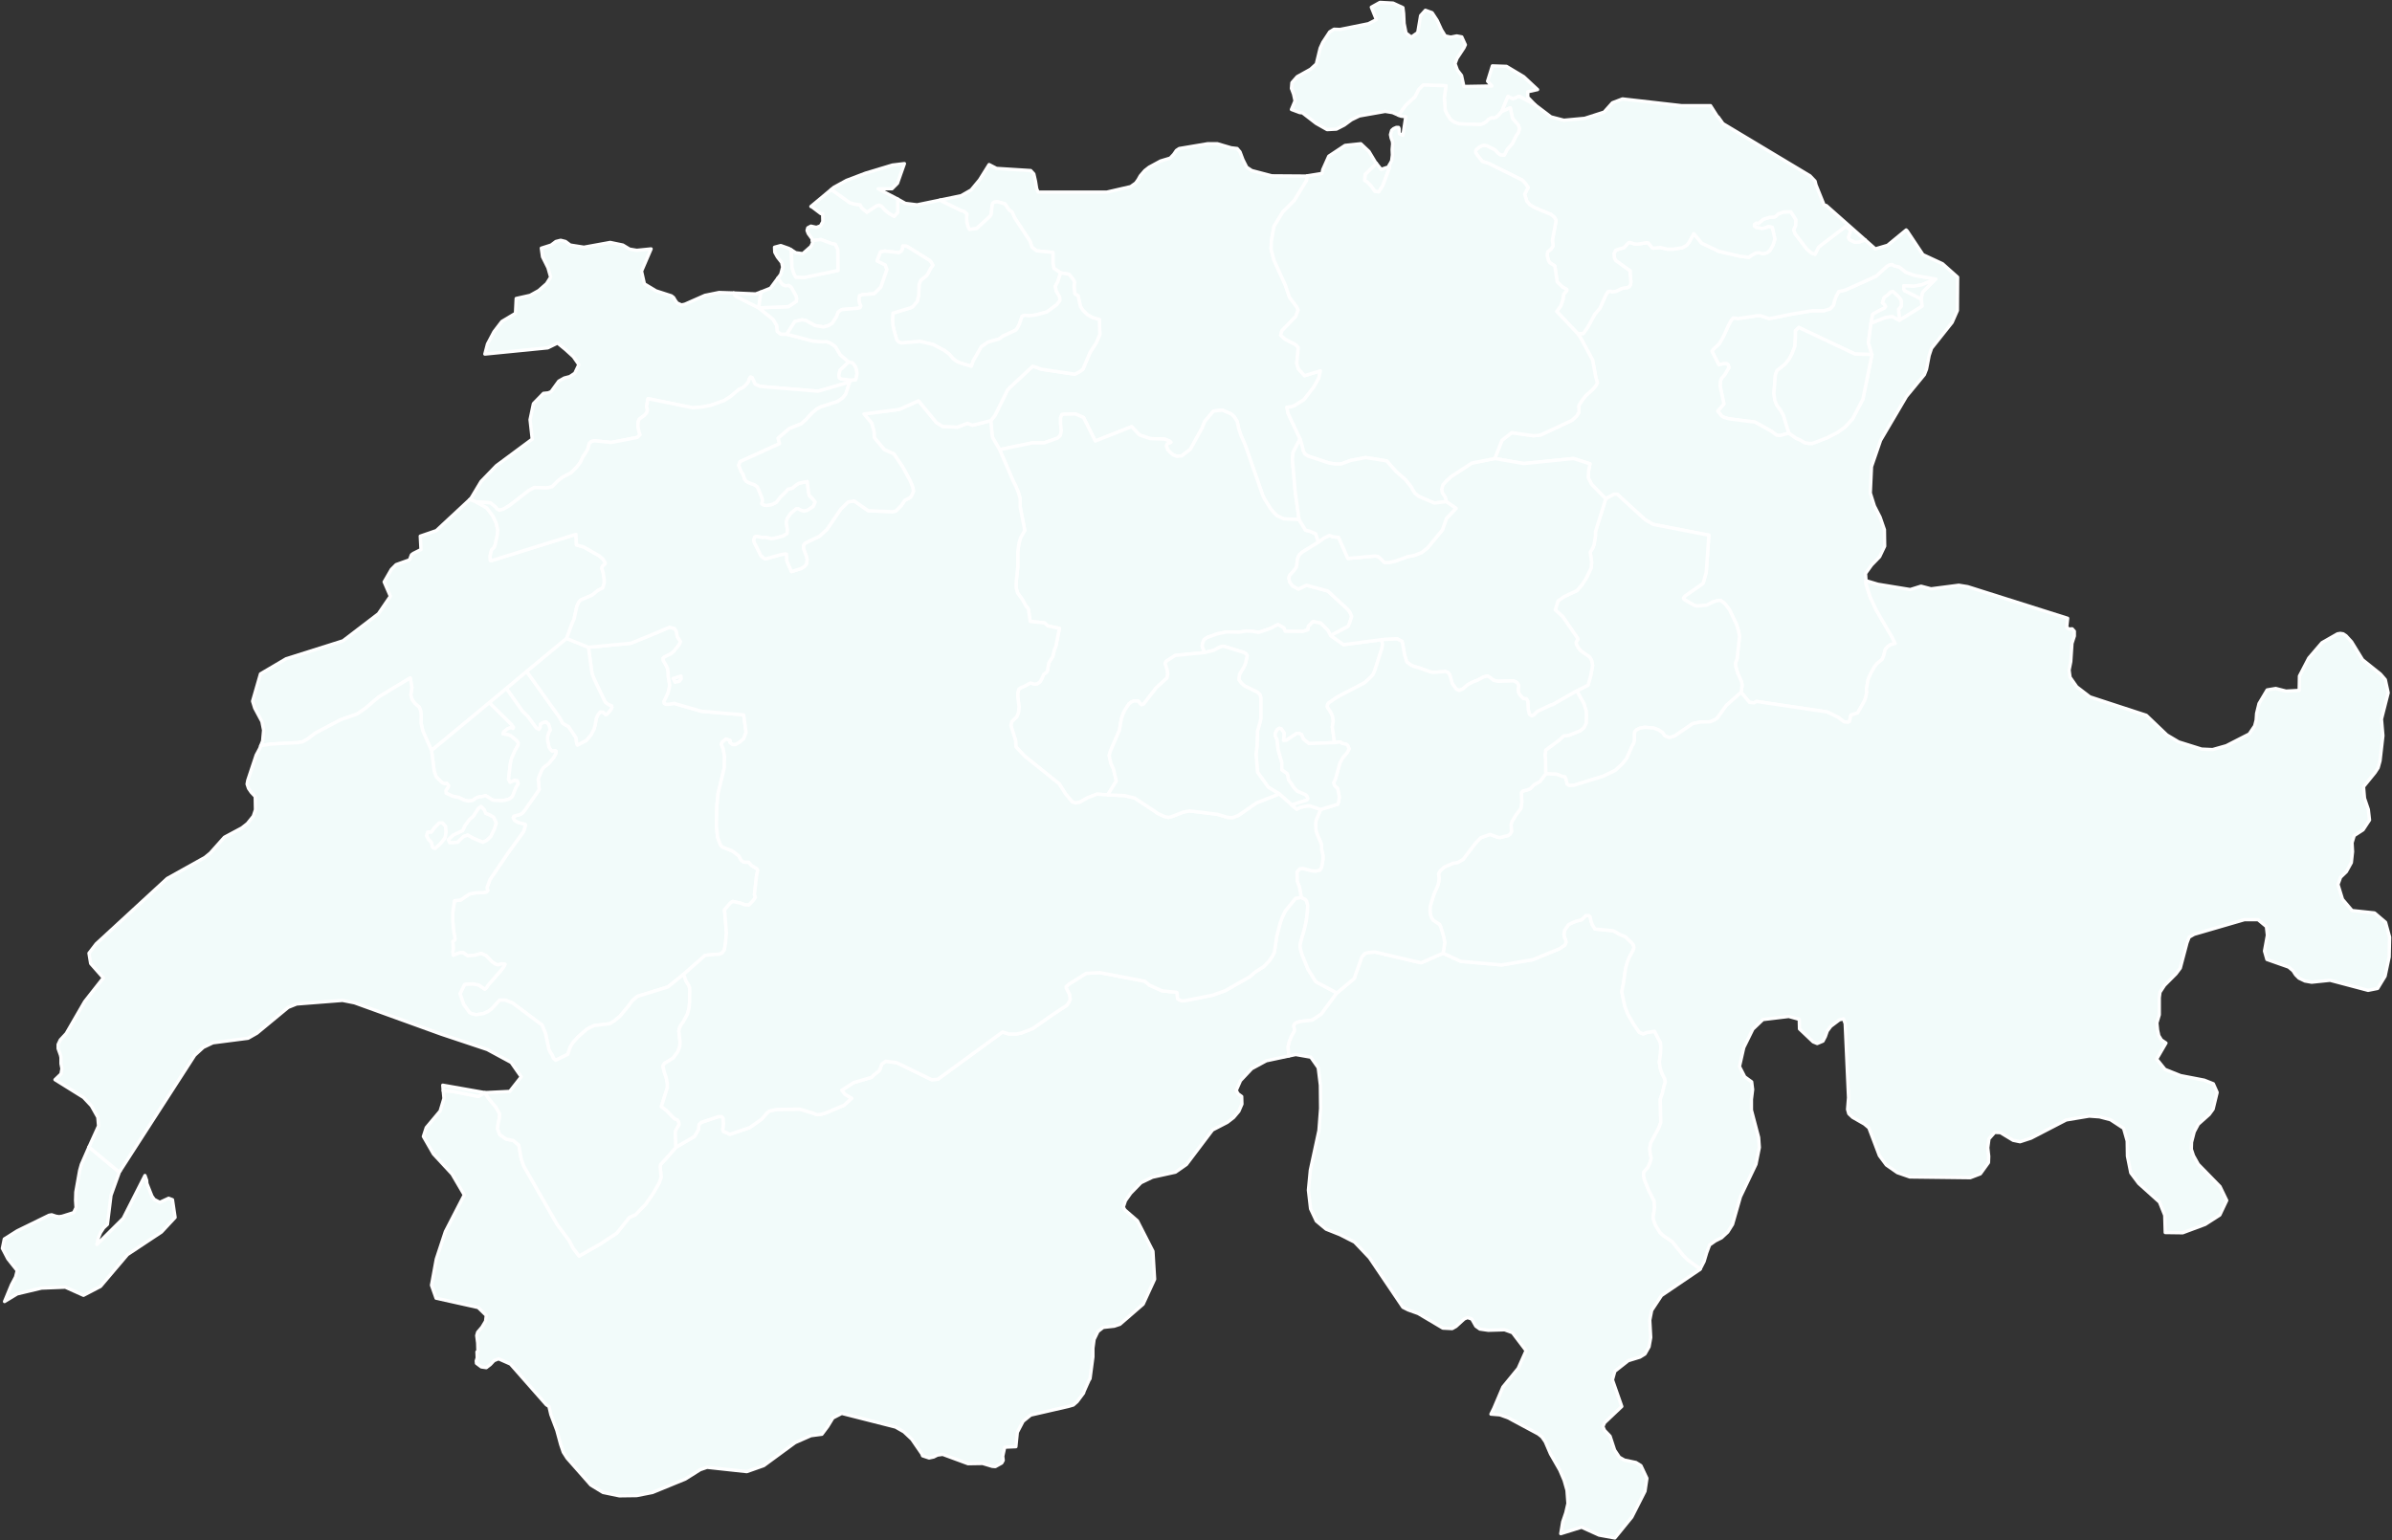 <svg width="1436" height="925" viewBox="0 0 1436 925" fill="none" xmlns="http://www.w3.org/2000/svg">
<rect x="0" y="0" width="1436" height="925" fill="#333333" stroke="none"/>
<g clip-path="url(#clip0_203_31826)">
<path d="M72.087 703.173L71.8 703.461L66.63 717.846L64.476 735.253L62.178 737.411L60.312 740.288L59.019 743.453L58.158 747.337L73.954 731.656L87.021 705.906L88.026 708.783L88.17 710.653L91.186 718.278L92.622 720.292L95.924 722.018L101.238 719.573L103.535 720.436L105.115 731.081L96.93 739.856L76.538 753.379L60.312 772.512L50.116 777.835L39.202 772.943L24.842 773.519L10.339 776.971L2.728 781.575L6.892 771.505L9.334 766.901L10.339 763.017L4.738 755.968L1.436 749.639L2.584 744.028L10.339 739.137L29.438 729.786L31.017 729.499L33.602 730.362L35.469 730.649L37.336 730.362L44.228 728.204L45.664 725.183L45.377 720.867L45.521 715.832L47.818 702.885L48.824 699.289L53.419 688.787L71.082 703.461L72.087 703.173Z" fill="#F2FBFA" stroke="white" stroke-width="2" stroke-linecap="round" stroke-linejoin="round"/>
<path d="M440.422 175.937L441.284 177.376L442.145 178.095L455.5 184.856L464.116 191.761L466.27 195.358L466.701 199.098L468.855 200.68H472.301L487.666 204.708L493.841 205.284L496.139 205.14L498.724 206.147L501.452 208.017L504.468 213.052L509.494 217.368L504.324 222.259L503.606 225.28L503.893 226.862L505.042 227.582L510.93 228.301L510.068 229.452L491.113 234.918L456.362 232.041L453.346 230.747L451.479 226.719L450.618 226.431L449.9 227.294L449.325 229.308L448.033 230.89L446.31 232.617L443.725 233.768L438.412 238.227L434.822 240.529L426.636 243.406L421.754 244.413L415.723 244.845L389.013 239.378L388.152 244.125L388.726 246.283L388.152 248.009L386.859 249.448L383.7 251.75L383.126 253.188L382.982 255.778L383.556 259.086L384.274 261.1L382.551 262.683L366.899 265.704L356.99 264.697L354.98 265.128L353.688 266.423L353.113 269.013L352.252 270.883L349.954 274.335L348.518 277.5L346.22 280.521L342.774 283.974L337.748 286.563L334.876 288.865L331.43 292.317L328.127 293.037L320.803 292.749L317.213 294.763L305.725 303.682L302.279 305.696L299.838 306.415L298.402 305.696L297.396 304.401L294.381 301.956L285.765 301.38L282.031 299.942L282.749 299.222L288.78 289.152L297.971 279.658L319.511 263.69L318.218 252.037L320.229 242.399L326.26 236.213L329.132 235.925L330.855 235.206L335.45 228.876L338.753 227.006L342.056 226.143L345.072 224.129L347.513 218.95L344.21 214.203L339.471 209.887L334.732 206.003L328.845 208.88L291.078 212.621L292.658 206.579L296.535 199.242L301.274 193.056L309.459 188.165L309.89 179.246L318.218 177.376L323.388 174.499L328.127 170.327L330.568 166.443L328.988 160.832L325.686 154.215L324.968 149.036L330.855 147.166L333.727 145.008L336.599 144.289L339.471 145.008L342.343 147.166L350.528 148.46L366.324 145.583L373.935 147.166L377.956 149.611L382.264 150.331L390.88 149.467L385.136 162.846L386.859 170.471L393.752 174.642L403.086 177.663L404.378 178.67L405.384 180.397L406.532 181.979L409.117 183.13L411.128 182.698L423.19 177.376L431.662 175.649L440.422 175.937Z" fill="#F2FBFA" stroke="white" stroke-width="2" stroke-linecap="round" stroke-linejoin="round"/>
<path d="M285.763 301.38L292.225 304.977L295.815 309.724L297.825 313.896L298.831 318.212L298.543 321.377L297.251 327.275L296.677 328.713L295.097 330.296L294.235 333.748L294.379 336.625H295.241L343.634 321.52L345.788 320.945L346.075 327.275L350.383 328.426L359.717 333.748L362.158 335.906L363.307 337.92V338.639L361.584 340.078L361.297 341.373L362.158 344.106L362.733 347.846V350.292L361.871 353.025L358.855 354.608L355.553 357.341L348.516 360.362L347.367 361.8L346.362 363.958L344.639 371.726L343.203 375.035L340.187 383.379L316.206 403.231L304 413.445L293.805 421.933L259.053 450.704L253.884 439.052L252.735 434.16L252.879 429.701L252.591 427.111L251.73 424.666L249.145 422.508L247.422 420.206L246.56 417.329L247.278 412.87L246.273 407.115L227.461 418.48L219.133 425.529L214.25 428.838L204.629 432.146L189.12 440.346L184.669 443.799L181.509 445.525L178.781 445.957L162.411 446.82L156.523 447.827L157.672 444.95L158.246 438.476L157.241 433.297L152.933 425.241L151.641 421.069L156.379 404.67L171.745 395.607L205.921 384.817L227.174 368.562L234.354 358.06L230.621 349.429L234.929 341.948L237.801 339.071L245.842 336.194L246.991 333.173L248.14 332.31L252.735 330.008L252.304 321.952L261.925 318.643L282.029 299.942L285.763 301.38Z" fill="#F2FBFA" stroke="white" stroke-width="2" stroke-linecap="round" stroke-linejoin="round"/>
<path d="M784.775 105.591L784.344 108.468L777.02 120.408L770.127 127.313L764.814 135.945L763.235 144.864L763.091 149.755L764.814 156.228L771.707 171.333L774.148 178.526L778.456 184.281L779.318 186.151L777.882 190.035L769.553 198.666L768.835 201.256L771.563 203.701L777.882 207.01L779.318 208.592L779.174 211.613L778.456 218.231L779.461 221.539L783.195 225.567L792.673 222.69L791.667 227.15L788.795 232.329L782.908 239.953L777.451 243.406L775.297 244.269L772.569 244.557L773.287 248.297L780.467 263.546L776.302 271.602L775.871 275.774L777.595 295.626L779.892 312.025L770.702 311.594L766.681 309.724L764.958 308.141L762.66 305.264L759.214 299.798L758.065 297.496L747.439 266.998L744.997 261.532L743.705 257.648L742.7 253.044L740.977 250.311L739.11 248.585L733.797 246.283L728.483 246.858L723.17 253.188L721.734 256.928L714.554 269.875L709.385 273.76L706.513 274.047L704.359 273.184L702.923 272.033L701.056 270.163L700.194 267.718L700.625 266.567L702.923 265.56L702.061 264.84L699.189 263.69L690.573 263.402L684.111 261.244L679.372 256.209L657.545 264.84L650.509 250.742L645.626 248.585L638.733 248.728L637.441 249.016L636.723 250.886V254.627L637.154 258.655L636.579 261.532L634.856 263.114L626.671 265.991H619.491L600.105 270.019L595.941 262.826L595.653 261.819L594.792 252.613L597.233 249.592L604.844 234.199L605.849 233.048L619.922 219.957L622.219 220.532L624.948 221.683L645.195 224.704L647.493 223.553L650.078 221.827L654.386 211.613L657.976 206.147L660.273 200.824L659.986 191.905L655.965 190.754L652.806 189.028L650.078 186.295L648.642 184.137L647.206 177.663L645.195 176.368L644.765 172.053L645.052 169.607L644.477 168.025L641.749 164.716L636.723 163.853L632.702 161.12L632.128 158.242V151.625L622.363 150.618L619.491 148.46L618.342 144.864L609.008 130.622L607.572 127.313L605.705 126.018L603.264 122.422L598.669 121.127L596.802 121.415L595.941 122.134L595.51 124.148L595.079 128.608L594.361 129.903L586.319 137.239L582.011 137.815L581.15 136.232L580.432 133.499L580.288 130.766L580.432 128.464L578.565 126.882L577.129 126.594L565.497 120.84L564.492 120.12L576.985 117.531L583.017 114.078L588.043 108.036L593.787 98.829L598.238 101.131L618.773 102.426L620.64 104.44L621.645 108.899L622.363 113.359L623.225 115.373H664.438L678.798 112.064L681.813 109.906L683.249 107.893L684.542 105.591L687.27 102.426L689.855 100.412L696.748 96.672L702.492 94.945L704.646 92.644L706.225 90.342L707.949 89.191L725.037 86.314H730.781L739.11 88.76L742.7 89.191L744.423 91.205L746.146 95.808L748.444 100.412L751.459 102.426L763.522 105.591L783.913 105.735L784.775 105.591Z" fill="#F2FBFA" stroke="white" stroke-width="2" stroke-linecap="round" stroke-linejoin="round"/>
<path d="M779.891 312.026L783.768 318.356L786.496 319.075L789.799 320.513L791.522 325.548L781.758 331.59L780.034 333.173L779.173 334.899L778.742 336.625L778.598 339.071L778.168 340.797L777.019 342.38L774.29 345.401L773.716 346.983L774.29 349.572L776.014 351.874L779.46 353.744L784.342 351.443L797.123 354.895L809.329 366.116L810.478 367.842L811.483 370.144L810.334 373.74L809.329 376.186L798.846 381.653L797.123 378.488L792.815 374.172L788.22 373.309L785.491 376.042L785.204 378.2L782.045 379.207L771.562 379.063L770.7 377.049L767.254 375.035L762.372 377.481L755.622 379.782L751.602 379.063L748.012 378.919L743.991 379.639L736.236 379.495L730.78 380.646L724.748 382.803L722.882 384.098L721.876 386.4L721.733 388.27L723.169 391.866L705.506 393.593L700.193 397.045L699.475 398.34L700.767 402.368L701.054 404.814L700.624 407.115L694.162 413.013L686.551 422.796L685.258 423.227L684.54 422.652L683.392 421.069L680.663 420.926L679.084 421.645L677.791 422.652L675.494 426.104L674.345 428.406L673.196 431.715L672.047 438.476L666.59 451.135L665.872 453.581L666.878 458.328L668.457 461.781L670.18 468.974L665.011 477.317L658.549 476.886L652.948 479.044L648.21 481.777L645.768 482.209L643.758 481.633L639.594 476.598L635.86 470.7L614.894 453.869L609.868 448.402L609.725 444.806L606.853 435.599L607.427 433.297L610.443 430.42L611.448 427.687L611.735 424.234L611.017 418.624V415.891L611.592 413.877L612.74 413.013L615.469 411.863L617.91 410.424L618.628 410.136L621.213 410.856L622.792 410.568L624.372 409.417L625.377 407.691L626.526 404.957L628.249 403.663L628.824 402.8L629.542 398.34L630.116 397.189L631.983 394.312L632.988 390.14L633.85 388.126L636.004 377.337L629.111 375.898L626.957 374.028L618.484 373.165L617.336 365.684L615.756 363.67L613.602 359.786L610.874 356.046L610.012 352.881V349.86L611.017 340.366V331.159L611.735 326.268L612.597 323.103L615.182 318.499L612.453 304.401V299.654L611.448 295.914L609.725 291.742L608.289 289.009L600.104 270.02L619.49 265.992H626.67L634.855 263.114L636.578 261.532L637.152 258.655L636.722 254.627V250.887L637.44 249.016L638.732 248.729L645.625 248.585L650.507 250.743L657.544 264.841L679.371 256.209L684.11 261.244L690.572 263.402L699.188 263.69L702.06 264.841L702.921 265.56L700.624 266.567L700.193 267.718L701.054 270.163L702.921 272.034L704.357 273.184L706.511 274.048L709.383 273.76L714.553 269.876L721.733 256.929L723.169 253.188L728.482 246.859L733.795 246.283L739.108 248.585L740.975 250.311L742.698 253.044L743.704 257.648L744.996 261.532L747.437 266.999L758.064 297.496L759.212 299.798L762.659 305.265L764.956 308.142L766.68 309.724L770.7 311.594L779.891 312.026Z" fill="#F2FBFA" stroke="white" stroke-width="2" stroke-linecap="round" stroke-linejoin="round"/>
<path d="M798.848 381.652L806.602 387.119L829.434 384.098L830.009 386.975L829.578 389.421L825.126 403.231L824.265 405.101L822.829 406.683L819.239 409.992L803.012 418.48L797.699 422.076L796.981 423.083L796.837 424.522L799.135 428.118L799.996 430.132L800.427 433.153L799.853 436.462L801.145 445.956L785.78 446.532L782.477 443.798L781.328 441.065L779.749 440.346L778.313 440.49L772.282 444.518L770.558 444.662L770.702 443.223L770.846 440.058L769.122 437.613L767.974 437.325L766.681 438.188L765.532 440.49L765.676 442.072L766.681 444.23L767.256 449.697L767.83 451.998L769.553 457.896V462.212L772.712 464.514L773.143 465.521L773.574 468.254L775.297 470.556L776.59 472.714L778.744 475.015L783.77 477.173L784.631 478.036L785.206 479.619L784.488 480.482L775.441 483.359L767.974 476.742L761.368 472.714L754.906 463.651L754.044 452.718L754.619 448.258L754.906 438.907L756.486 433.585L756.916 431.427V418.911L756.342 417.041L754.762 415.603L747.295 412.006L745.285 410.28L743.705 408.122L744.136 404.957L744.998 403.375L746.864 400.354L747.726 398.196L748.731 393.88L748.013 392.585L746.864 391.866L734.802 388.126H733.51L732.074 388.701L728.627 390.571L723.17 391.866L721.734 388.27L721.878 386.4L722.883 384.098L724.75 382.803L730.781 380.645L736.238 379.494L743.992 379.638L748.013 378.919L751.603 379.063L755.624 379.782L762.373 377.48L767.256 375.035L770.702 377.049L771.564 379.063L782.046 379.207L785.206 378.2L785.493 376.042L788.221 373.309L792.816 374.172L797.124 378.487L798.848 381.652Z" fill="#F2FBFA" stroke="white" stroke-width="2" stroke-linecap="round" stroke-linejoin="round"/>
<path d="M802.58 596.287L793.246 608.946L787.933 612.542L780.61 613.406L777.881 614.269L776.876 615.276L776.732 616.427L777.163 618.297L777.02 619.304L775.296 622.325L774.004 625.633L773.286 628.654L773.717 634.121L760.218 636.998L751.459 641.745L744.71 648.938L742.125 654.836L743.274 656.85L745.428 658.433L745.571 663.036L743.704 667.352L740.545 671.092L736.812 673.969L727.908 678.573L712.256 699.288L705.65 703.892L691.865 706.913L684.972 710.221L678.797 716.551L675.638 721.011L674.346 724.895L675.351 726.621L682.818 733.095L692.152 751.364L693.157 768.196L686.264 783.157L672.335 795.241L668.889 796.392L662.283 797.111L659.124 799.556L656.826 804.304L656.108 809.626V814.805L654.385 827.896L653.811 828.759L650.795 835.521L650.508 836.528L646.631 841.706L644.333 843.72L641.318 844.584L618.772 849.762L614.177 853.503L610.731 860.12L609.869 868.752L603.264 869.039L602.976 869.902L601.971 874.506L602.258 876.951L601.397 878.534L597.52 880.692L595.653 880.548L589.909 878.822L581.149 878.965L565.928 873.355L562.768 873.787L560.471 874.937L557.742 875.513L553.865 874.218L553.434 873.067L547.403 864.292L542.664 859.832L537.638 856.955L505.328 848.755L500.015 851.489L496.856 856.668L493.41 861.271L486.804 862.134L477.326 866.306L458.515 880.116L448.319 883.713L424.482 881.123L420.317 882.562L411.414 888.172L391.741 896.228L382.263 898.098L371.78 898.242L362.016 896.228L354.692 891.769L340.475 875.657L338.178 872.06L336.598 867.457L334.301 858.969L330.711 849.475L329.562 844.584L327.982 843.577L306.442 819.121L299.262 815.956L296.534 817.107L294.38 819.409L291.939 821.279L288.923 820.847L286.051 818.689L285.907 817.251L286.482 815.381L286.338 811.784L286.913 811.353L286.769 806.461L286.195 802.002L286.769 799.988L289.354 796.967L291.508 793.371L291.939 789.918L287.056 785.171L261.783 779.56L259.054 771.792L261.926 756.112L267.383 739.568L278.727 717.558L271.404 705.042L260.203 692.958L254.172 682.457L255.895 677.134L264.224 667.208L266.521 659.584L266.091 654.98L272.122 655.412L287.2 658.433L291.077 656.131L293.231 659.44L297.826 665.05L299.98 668.934L299.837 671.38L299.119 674.401L298.688 677.853L299.98 681.306L303.857 684.039L308.165 684.902L311.468 687.636L312.904 695.836L314.34 700.007L334.588 735.396L341.768 745.035L344.065 749.494L347.655 754.241L359.862 747.336L370.344 740.431L377.812 731.081L381.402 729.498L387.433 723.312L391.884 716.983L395.618 710.509L396.91 706.913L396.336 700.871L396.48 699.432L401.936 693.39L405.814 688.93L416.871 682.457L419.312 678.285L419.599 675.264L421.035 673.969L431.374 670.517H433.241L434.103 671.524L434.39 674.689L433.959 678.429L434.39 679.58L436.257 680.155L438.124 681.162L450.042 677.134L457.366 671.955L460.382 668.359L461.818 667.208L466.413 666.201L480.198 666.057L487.809 668.359L490.538 669.366L492.548 669.222L495.276 668.503L506.621 663.755L511.216 659.584L507.195 657.138L505.328 654.693L512.508 650.089L523.278 646.924L524.284 645.773L527.73 643.04L528.304 642.033L529.31 639.012L531.751 637.286L538.356 638.149L559.322 648.363L563.056 648.075L601.828 619.735L605.561 620.886H610.3L613.172 620.311L619.921 617.721L631.553 609.521L640.312 603.767L641.318 602.472L642.466 600.171L642.036 597.15L640.025 593.266V592.546L641.748 590.964L652.088 584.49L660.273 584.059L687.27 589.238L689.998 591.539L697.609 594.992L706.225 595.855L706.656 596.143L706.943 599.739L708.092 600.458L709.671 601.034L711.538 600.89L728.052 597.581L735.663 594.848L750.31 586.504L753.613 583.627L758.639 580.462L761.942 577.01L763.521 574.708L764.957 572.119L766.537 561.905L768.404 554.712L769.696 550.972L771.563 547.088L777.738 539.463L781.184 538.888L783.769 540.182L784.487 541.333L785.061 543.491L784.918 547.375L784.2 553.13L783.051 558.165L780.897 565.645L780.466 567.947L780.897 570.536L781.758 573.413L785.205 581.901L789.944 589.525L802.58 596.287Z" fill="#F2FBFA" stroke="white" stroke-width="2" stroke-linecap="round" stroke-linejoin="round"/>
<path d="M1162.01 167.593L1153.68 171.046L1148.8 171.909L1142.91 171.621V173.491L1143.34 174.498L1153.4 179.533L1153.97 183.849L1140.33 192.337L1139.75 185.719L1141.33 183.993L1141.48 181.835L1141.19 180.109L1139.9 178.382L1138.32 176.8L1136.31 175.074L1135.16 175.361L1133.15 177.232L1131.14 178.67L1130.13 181.835L1131.57 183.13L1132 184.137L1131.28 185L1127.55 186.87L1124.25 188.74L1123.24 194.063L1121.66 205.859L1123.81 212.908L1113.62 212.62L1079.87 196.652L1077.86 198.666V202.119L1077.58 207.873L1075.85 212.333L1074.13 215.641L1071.54 218.806L1066.81 222.546L1065.8 225.28L1064.94 236.357L1065.51 240.385L1066.66 243.262L1069.1 246.571L1070.68 249.448L1071.83 253.188L1072.41 255.202L1073.99 260.093L1068.67 261.532L1066.66 261.388L1063.36 258.942L1053.59 253.476L1037.8 251.462L1034.93 250.599L1033.49 249.735L1031.19 246.858L1034.93 242.543L1032.63 231.897L1032.77 229.02L1033.49 227.15L1035.5 224.848L1037.94 220.676L1037.51 219.094L1036.51 218.375H1035.07L1031.91 219.094L1027.75 210.894L1028.32 210.031L1032.2 206.291L1034.64 201.975L1037.8 195.07L1039.38 192.193L1040.53 190.898L1043.4 191.33L1054.74 189.603H1057.04L1062.21 191.33L1076.57 188.452L1087.91 186.582H1094.95L1098.68 185.431L1100.69 183.274L1101.27 180.828L1102.27 177.951L1103.85 175.074L1107.59 174.211L1110.32 173.06L1126.26 165.867L1132.86 159.825L1134.58 158.962L1135.88 158.818L1137.31 159.681L1140.04 160.256L1140.9 160.832L1144.06 163.421L1149.09 165.291L1162.01 167.593Z" fill="#F2FBFA" stroke="white" stroke-width="2" stroke-linecap="round" stroke-linejoin="round"/>
<path d="M1119.65 144.001L1125.82 149.467L1133.15 147.309L1144.35 138.103L1144.92 138.678L1154.4 152.92L1166.18 158.386L1175.22 166.442L1175.08 186.439L1171.92 193.631L1159.57 209.168L1158.13 213.484L1156.56 221.683L1155.26 224.992L1144.49 238.083L1128.98 264.409L1123.53 280.233L1122.81 296.057L1125.25 303.826L1128.7 310.587L1131.28 318.068L1131.43 327.994L1128.41 334.323L1123.53 339.358L1119.94 344.393L1120.22 348.709V350.579L1122.67 358.348L1126.26 366.116L1135.88 382.659L1137.74 386.4L1135.3 386.975L1133.44 388.126L1131.86 389.852L1130.71 394.168L1129.85 396.038L1126.83 398.484L1125.25 400.498L1123.1 404.382L1121.52 407.978L1120.51 413.589L1120.66 415.746L1120.22 418.192L1119.36 420.781L1115.2 428.118L1111.18 429.413L1110.32 433.297L1109.31 433.729L1107.01 433.441L1103.42 430.708L1096.96 427.543L1054.46 421.213L1053.02 422.076L1050.29 421.788L1045.27 415.746L1045.84 411.431L1045.55 409.561L1043.11 404.094L1041.96 399.922L1041.82 398.196L1042.82 395.606L1044.26 382.228L1043.69 378.919L1042.39 374.747L1038.23 366.116L1035.5 362.519L1032.92 360.505L1030.62 360.793L1028.32 361.512L1024.73 363.383L1018.84 363.958L1016.83 363.383L1010.94 359.93L1010.66 359.067L1011.52 357.916L1022.43 350.292L1024.3 343.674L1025.88 321.376L992.421 314.903L987.538 312.026L970.881 296.777H969.014L963.988 299.51L955.515 290.879L953.505 286.994L953.649 282.966L954.51 278.507L944.602 275.342L914.733 278.363L897.357 275.342L901.665 264.409L907.553 259.806L920.621 261.676L924.785 261.244L943.597 252.469L946.469 249.879L947.905 247.578L947.761 243.694L949.484 240.816L951.925 237.652L955.946 234.055L957.957 231.753L958.962 229.883L957.957 226.287L956.09 216.217L948.623 202.407L947.187 200.393L950.489 200.249L953.074 196.652L957.382 188.74L960.541 185L964.131 176.944L965.28 175.218L966.716 174.786L967.865 175.218L970.163 174.93L973.322 173.348L975.045 172.916L977.199 172.628L978.348 171.909L978.922 170.758L979.066 169.176L978.635 164.428V162.702L969.875 156.372L969.157 154.79L968.87 152.488L969.875 150.33L971.742 149.611L974.901 148.748L977.486 145.871L978.635 145.583L981.076 146.446L983.087 146.59L988.543 145.727L989.549 145.871L991.846 148.748L992.708 149.036L996.729 148.604L1000.75 149.611H1004.77L1009.94 148.748L1012.52 147.309L1013.96 145.583L1016.83 140.26L1021.57 146.015L1031.91 150.906L1044.26 153.783L1050 154.502L1051.15 153.495L1054.02 151.913L1055.89 151.769L1058.62 152.344L1060.77 151.769L1062.5 150.474L1064.36 147.166L1065.51 143.569L1063.93 136.52L1061.64 136.089L1059.91 136.808L1057.9 137.239L1054.46 136.664L1053.31 135.945V134.65L1054.46 133.931L1055.6 134.218L1058.62 131.629L1062.5 130.478L1065.08 130.334L1065.94 130.047L1067.52 128.464L1070.68 127.313L1075.13 127.169L1078.15 131.917L1078.01 135.513L1076.86 138.103L1077.72 140.404L1084.76 149.611L1087.48 151.913L1089.64 152.632L1091.79 148.316L1108.02 135.945L1111.18 138.103L1109.74 142.562L1110.32 143.857L1113.48 145.439L1116.2 145.295L1119.65 144.001ZM1073.99 260.093L1078.15 263.114L1080.88 264.265L1083.18 265.704L1085.9 266.279H1088.06L1096.96 262.827L1103.14 259.662L1107.73 256.353L1112.18 251.462L1118.36 239.666L1123.81 212.908L1121.66 205.859L1123.24 194.063L1131.86 190.61L1135.88 190.035L1140.33 192.337L1153.97 183.849L1153.4 179.533L1153.97 176.081L1154.69 174.93L1162.01 167.593L1149.09 165.292L1144.06 163.421L1140.9 160.832L1140.04 160.257L1137.31 159.681L1135.88 158.818L1134.58 158.962L1132.86 159.825L1126.26 165.867L1110.32 173.06L1107.59 174.211L1103.85 175.074L1102.27 177.951L1101.27 180.828L1100.69 183.274L1098.68 185.431L1094.95 186.582H1087.91L1076.57 188.452L1062.21 191.33L1057.04 189.603H1054.74L1043.4 191.33L1040.53 190.898L1039.38 192.193L1037.8 195.07L1034.64 201.975L1032.2 206.291L1028.32 210.031L1027.75 210.894L1031.91 219.094L1035.07 218.375H1036.51L1037.51 219.094L1037.94 220.676L1035.5 224.848L1033.49 227.15L1032.77 229.02L1032.63 231.897L1034.93 242.543L1031.19 246.858L1033.49 249.736L1034.93 250.599L1037.8 251.462L1053.59 253.476L1063.36 258.942L1066.66 261.388L1068.67 261.532L1073.99 260.093Z" fill="#F2FBFA" stroke="white" stroke-width="2" stroke-linecap="round" stroke-linejoin="round"/>
<path d="M1020.71 762.01L1020.56 762.298L997.445 777.978L991.557 786.897L990.408 792.796L990.983 803.153L989.978 808.764L987.536 813.079L984.521 814.95L977.484 817.107L969.443 823.437L968.007 828.616L973.607 844.584L963.268 854.366L962.263 856.668L963.268 858.97L966.571 862.422L969.299 870.766L972.171 875.082L975.187 876.808L982.08 878.247L985.095 880.117L988.685 887.741L987.536 895.509L979.638 911.046L969.443 923.562L959.965 921.835L949.482 917.088L936.989 920.972L938.138 913.923L940.005 908.457L941.297 902.846L940.723 894.934L939 888.892L936.415 882.85L930.814 873.068L927.655 865.731L925.645 862.854L923.491 861.128L905.254 851.345L900.371 849.619L895.058 849.188L896.781 845.735L902.238 832.932L911.428 821.711L916.167 811.065L907.982 800.276L903.243 798.55L893.478 798.838L888.452 798.118L886.011 796.392L883.57 792.076L880.985 791.213L878.975 792.076L874.092 796.536L871.795 797.831L866.194 797.543L851.404 788.768L845.372 786.61L842.213 785.027L822.109 755.249L813.206 745.898L804.446 741.439L796.118 738.13L790.23 733.239L786.784 725.902L785.491 714.681L786.64 702.741L791.81 678.861L792.815 665.626L792.671 651.672L791.379 641.17L786.927 634.841L777.88 633.258L773.716 634.121L773.285 628.655L774.003 625.634L775.296 622.325L777.019 619.304L777.162 618.297L776.732 616.427L776.875 615.276L777.88 614.269L780.609 613.406L787.932 612.543L793.246 608.946L802.58 596.287L813.062 587.512L813.78 585.066L814.929 582.045L817.514 574.709L819.381 572.551L821.678 571.975L825.412 571.688L853.127 578.161L866.338 572.407L876.964 577.298L901.52 579.456L920.188 576.291L936.271 569.674L939.43 567.516L940.148 565.933L939.861 564.351L939.143 562.912L938.856 560.898L939.287 558.597L941.584 555.288L943.882 554.137L946.323 553.13L949.339 552.411L952.067 549.821H953.79L954.652 550.541L955.083 552.986L955.944 555.288L957.524 557.877L968.294 558.884L969.874 559.604L972.171 561.042L975.761 562.481L979.926 566.509L980.644 567.66L980.931 569.098L980.356 570.824L977.915 575.284L976.91 578.017L975.905 581.47L975.474 584.347L974.756 589.813L973.607 595.568L975.474 604.487L977.341 609.09L980.644 614.845L984.09 619.88L986.388 620.887L988.542 620.023L993.28 619.304L996.87 626.209L997.014 628.943L996.87 632.683L996.152 637.718L996.727 641.602L997.876 644.911L999.455 647.932L999.742 649.802L999.024 651.96L998.019 656.419L996.727 660.16L997.014 674.114L995.865 677.278L990.983 686.485L990.408 689.65L990.696 692.671L991.27 695.548L990.696 697.85L989.403 700.871L986.818 703.892L986.675 705.762L987.106 708.064L989.69 714.537L992.993 721.155L993.28 725.183L992.419 731.081L992.993 733.527L993.998 735.972L996.583 740.144L998.594 742.014L1003.91 745.611L1010.51 753.81L1013.24 756.544L1020.71 762.01Z" fill="#F2FBFA" stroke="white" stroke-width="2" stroke-linecap="round" stroke-linejoin="round"/>
<path d="M1045.26 415.747L1036.36 423.659L1030.9 431.283L1029.32 432.29L1026.74 433.441L1020.71 433.585L1016.11 434.592L1005.2 442.072L1002.04 442.935L999.455 441.929L998.019 439.914L995.722 438.332L992.706 437.181L987.393 436.75L984.234 437.325L982.223 438.476L981.362 439.483L981.218 441.209V444.806L980.787 446.388L979.926 447.827L976.623 455.307L974.182 458.472L969.73 462.644L962.55 466.096L944.887 471.563L942.015 471.707L940.723 470.844L940.005 467.679L939.431 466.528L937.851 466.24L934.548 464.946L927.943 464.658L927.799 455.739L927.512 453.437L927.943 450.416L936.271 444.23L938.713 441.929L942.015 441.497L948.765 438.764L950.919 436.894L952.211 434.304L952.355 429.701L952.211 426.967L950.919 422.652L946.611 414.883L953.36 411.431L954.939 405.82L956.088 399.635L955.514 396.614L954.365 394.6L949.195 391.003L947.759 389.421L946.323 386.975L946.18 385.537L947.185 383.954L947.041 383.235L938.138 370.288L933.687 366.26L935.266 360.937L938.856 358.348L946.754 354.607L949.483 351.442L952.067 347.558L955.227 341.085L955.514 337.632L954.652 331.59L956.232 329.001L956.95 327.131L957.811 321.952V319.219L963.986 299.51L969.012 296.777H970.879L987.537 312.026L992.419 314.903L1025.88 321.376L1024.3 343.674L1022.43 350.292L1011.52 357.916L1010.66 359.067L1010.94 359.93L1016.83 363.383L1018.84 363.958L1024.73 363.383L1028.32 361.512L1030.62 360.793L1032.91 360.505L1035.5 362.519L1038.23 366.116L1042.39 374.747L1043.68 378.919L1044.26 382.228L1042.82 395.607L1041.82 398.196L1041.96 399.922L1043.11 404.094L1045.55 409.561L1045.84 411.431L1045.26 415.747Z" fill="#F2FBFA" stroke="white" stroke-width="2" stroke-linecap="round" stroke-linejoin="round"/>
<path d="M1020.71 762.01L1013.24 756.543L1010.51 753.81L1003.91 745.61L998.595 742.014L996.585 740.144L994 735.972L992.995 733.526L992.42 731.081L993.282 725.183L992.995 721.155L989.692 714.537L987.107 708.064L986.676 705.762L986.82 703.892L989.405 700.871L990.697 697.85L991.271 695.548L990.697 692.671L990.41 689.65L990.984 686.485L995.867 677.278L997.015 674.113L996.728 660.159L998.021 656.419L999.026 651.959L999.744 649.802L999.457 647.931L997.877 644.91L996.728 641.602L996.154 637.718L996.872 632.683L997.015 628.942L996.872 626.209L993.282 619.304L988.543 620.023L986.389 620.886L984.091 619.879L980.645 614.844L977.342 609.09L975.475 604.487L973.609 595.567L974.757 589.813L975.475 584.347L975.906 581.47L976.911 578.017L977.917 575.284L980.358 570.824L980.932 569.098L980.645 567.659L979.927 566.508L975.763 562.48L972.173 561.042L969.875 559.603L968.295 558.884L957.525 557.877L955.946 555.288L955.084 552.986L954.653 550.54L953.792 549.821H952.069L949.34 552.41L946.325 553.13L943.883 554.137L941.586 555.288L939.288 558.596L938.857 560.898L939.145 562.912L939.863 564.351L940.15 565.933L939.432 567.515L936.273 569.673L920.189 576.291L901.521 579.455L876.966 577.298L866.339 572.407L867.345 566.077L866.627 562.337L864.903 556.582L864.185 555.144L860.452 552.698L859.447 551.26L858.729 549.389L858.441 546.8L858.585 544.211L860.883 536.874L863.18 531.695L863.755 529.249L863.898 527.379L863.611 524.646L864.76 522.776L866.914 520.762L872.083 518.46L875.243 517.885L878.402 516.015L885.725 506.376L888.885 503.067L894.485 501.053L899.224 502.78L900.516 502.924L905.255 501.773L906.404 501.053L907.409 499.471L907.122 495.299L907.553 493.573L910.137 489.257L913.009 485.517L913.584 481.633L913.297 476.166L914.158 475.015L916.599 474.44L918.753 473.577L920.907 471.275L924.497 469.261L927.944 464.658L934.549 464.945L937.852 466.24L939.432 466.528L940.006 467.679L940.724 470.844L942.017 471.707L944.889 471.563L962.551 466.096L969.731 462.644L974.183 458.472L976.624 455.307L979.927 447.826L980.789 446.388L981.219 444.805V441.209L981.363 439.483L982.225 438.476L984.235 437.325L987.394 436.749L992.707 437.181L995.723 438.332L998.021 439.914L999.457 441.928L1002.04 442.935L1005.2 442.072L1016.11 434.592L1020.71 433.585L1026.74 433.441L1029.33 432.29L1030.91 431.283L1036.36 423.658L1045.27 415.746L1050.29 421.788L1053.02 422.076L1054.46 421.213L1096.96 427.543L1103.42 430.707L1107.01 433.441L1109.31 433.728L1110.32 433.297L1111.18 429.413L1115.2 428.118L1119.36 420.781L1120.22 418.192L1120.66 415.746L1120.51 413.588L1121.52 407.978L1123.1 404.382L1125.25 400.497L1126.83 398.483L1129.85 396.038L1130.71 394.168L1131.86 389.852L1133.44 388.126L1135.3 386.975L1137.74 386.4L1135.88 382.659L1126.26 366.116L1122.67 358.347L1120.22 350.579V348.709L1127.4 350.867L1146.79 354.032L1153.25 352.018L1159.28 353.6L1175.94 351.442L1181.25 352.305L1241.28 371.295L1240.7 376.617L1242 377.768L1244.01 377.624L1245.3 379.063V381.94L1243.86 386.4L1243.15 397.333L1242.14 402.368L1242.72 406.683L1246.74 412.438L1254.63 418.48L1288.52 429.557L1300.87 441.353L1307.91 445.525L1321.7 449.84L1328.3 450.128L1336.49 447.826L1350.27 440.777L1353.57 435.886L1354.44 432.434L1354.72 428.406L1356.16 422.508L1361.04 414.308L1366.21 413.445L1372.39 415.027L1380.28 414.595L1380.43 405.964L1386.03 395.175L1393.93 385.968L1403.26 380.645L1404.98 380.358L1406.71 380.645L1408.43 381.796L1411.73 385.393L1418.34 396.182L1429.11 404.813L1431.98 408.122L1433.7 416.034L1429.68 431.858L1430.54 441.784L1428.82 456.889L1427.67 461.061L1425.81 463.938L1418.91 472.426L1419.49 479.331L1421.78 486.092L1422.5 492.422L1418.63 498.32L1413.31 501.773L1412.02 506.088L1412.31 511.411L1411.59 518.029L1408.57 523.495L1405.13 526.804L1403.55 531.12L1406.28 540.039L1412.02 546.8L1425.52 548.239L1432.12 553.849L1434.56 562.768L1434.28 574.708L1431.84 586.217L1427.38 593.553L1421.64 594.704L1398.81 588.662L1387.75 589.813L1383.73 589.094L1380.14 587.368L1378.13 585.354L1376.55 582.908L1373.97 580.75L1360.9 576.147L1359.46 571.112L1361.19 561.617L1360.61 556.438L1355.58 552.267H1347.4L1317.24 561.042L1314.23 562.768L1312.94 566.077L1308.91 581.326L1306.33 584.778L1299.44 591.683L1296.71 595.855L1296.28 599.164V609.378L1294.84 614.269L1295.27 618.585L1295.99 621.893L1297.57 624.483L1300.3 626.353L1294.7 635.991L1299.72 642.177L1309.06 645.917L1323.27 648.651L1328.73 650.809L1331.03 655.987L1328.59 666.057L1326.29 669.222L1319.68 675.12L1317.24 679.724L1315.66 685.91L1315.52 690.082L1316.81 693.966L1319.68 699.144L1332.75 712.523L1336.77 720.867L1332.61 729.642L1323.85 735.253L1310.35 740.288L1299.87 740.144L1299.58 729.786L1296.42 721.874L1283.93 710.653L1279.19 704.323L1277.18 694.253L1277.04 685.19L1274.88 677.566L1266.98 672.387L1260.38 670.661L1254.2 670.229L1240.42 672.531L1219.31 683.464L1212.7 685.622L1208.54 684.759L1200.93 680.155L1197.48 680.012L1194.03 683.896L1193.32 689.218L1193.89 694.397L1193.75 698.137L1188.87 704.899L1182.83 707.2L1146.5 706.769L1139.04 704.179L1132.43 699.576L1128.27 693.966L1121.95 677.278L1119.22 674.977L1112.18 670.949L1109.89 668.791L1109.17 666.201L1109.74 659.152L1107.73 614.7L1106.73 611.823L1104.28 612.399L1099.12 616.283L1096.96 619.16L1095.81 622.469L1094.38 625.202L1090.93 626.641L1088.49 625.634L1080.3 617.865L1080.16 612.111L1073.84 610.385L1058.33 612.255L1052.3 618.009L1046.84 629.086L1044.26 640.451L1047.42 646.637L1051.58 649.658L1052.16 654.261L1051.44 660.159V666.633L1055.75 683.032L1056.18 689.074L1054.17 699.144L1044.83 718.709L1040.1 735.253L1037.22 739.856L1033.49 743.309L1029.76 745.179L1026.31 747.624L1024.59 752.228L1023.01 757.55L1020.71 762.01Z" fill="#F2FBFA" stroke="white" stroke-width="2" stroke-linecap="round" stroke-linejoin="round"/>
<path d="M826.275 98.11L829.147 101.707L833.455 100.268L834.173 98.974V100.7L830.152 111.489L827.711 115.229L825.413 114.942L822.685 111.201L820.531 109.187L819.238 108.324L819.526 104.728L826.275 98.11ZM921.625 63.009L912.004 57.83L908.27 59.413L905.255 57.974L901.521 67.037L899.367 69.483L898.075 70.49L896.639 70.921L895.346 70.778L893.623 71.641L892.331 73.079L890.751 74.086L888.884 74.805L875.96 74.374L873.088 73.367L870.934 71.928L868.924 68.907L867.632 66.318L867.057 58.694L868.062 51.501L854.42 51.069L851.692 53.802L849.538 58.118L844.081 63.153L839.63 69.195L836.04 67.613L831.588 66.893L816.079 69.627L811.34 71.928L807.032 75.093L802.294 77.539L796.693 77.826L790.088 74.086L781.902 67.757L780.323 67.613L775.297 65.743L777.451 60.564L776.589 56.536L775.297 53.083L775.584 49.63L778.743 46.034L786.785 41.575L790.231 38.41L792.529 28.915L794.108 25.463L798.273 19.133L800.858 17.55L804.448 17.694L821.536 14.242L826.275 11.796L823.259 4.316L828.429 1.438L836.327 1.87L842.214 4.603L842.645 8.056L842.932 14.098L844.081 19.852L847.24 22.298L851.118 19.564L852.841 9.351L855.713 6.186L859.734 7.624L862.749 12.228L865.334 17.838L867.632 21.578L870.934 22.298L874.524 21.578L877.54 22.154L879.694 26.901L878.832 28.771L874.668 35.101L873.519 38.266L874.955 42.15L877.396 45.315L878.832 51.932L895.634 51.645L893.049 48.767L895.921 39.561L904.393 39.848L914.732 46.034L923.061 53.802L917.174 55.097V58.406L921.625 63.009Z" fill="#F2FBFA" stroke="white" stroke-width="2" stroke-linecap="round" stroke-linejoin="round"/>
<path d="M963.987 299.51L957.812 319.218V321.952L956.95 327.131L956.232 329.001L954.653 331.59L955.514 337.632L955.227 341.085L952.068 347.558L949.483 351.442L946.755 354.607L938.857 358.348L935.267 360.937L933.687 366.26L938.139 370.288L947.042 383.235L947.186 383.954L946.18 385.536L946.324 386.975L947.76 389.421L949.196 391.003L954.366 394.599L955.514 396.613L956.089 399.634L954.94 405.82L953.36 411.431L946.611 414.883L932.251 423.083L930.815 423.515L922.917 427.255L920.763 429.413L919.471 429.844L918.178 428.981L917.46 426.104L917.173 421.069L916.312 419.631L914.445 419.487L912.578 417.473L911.573 415.746L911.429 413.589L911.716 411.575L910.711 409.848L908.557 408.841L899.51 409.129L896.638 408.554L894.484 406.827L892.905 405.964L890.607 406.54L886.874 408.554L884.432 409.417L881.417 410.999L878.114 413.732L876.104 414.596L874.237 413.876L871.796 410.424L870.36 405.245L869.354 403.95L867.775 403.231L860.595 403.806L858.297 403.375L851.548 400.929L848.82 400.21L846.953 399.347L844.512 397.477L843.219 393.305L842.07 386.687L841.64 385.105L838.768 383.666L829.434 384.098L806.601 387.119L798.847 381.652L809.33 376.186L810.335 373.74L811.484 370.144L810.478 367.842L809.33 366.116L797.124 354.895L784.343 351.442L779.461 353.744L776.014 351.874L774.291 349.572L773.717 346.983L774.291 345.4L777.02 342.379L778.168 340.797L778.599 339.071L778.743 336.625L779.174 334.899L780.035 333.173L781.758 331.59L791.523 325.548L794.826 323.103L798.129 321.52L800.283 322.383L803.586 322.671L809.186 335.33L825.556 333.892L827.28 334.18L828.572 335.187L831.157 337.776H834.029L837.762 336.913L844.942 334.323L849.25 333.46L853.558 331.734L857.005 329.001L865.908 318.211L868.349 311.306L874.093 305.264L868.206 301.236L867.631 298.647L865.908 296.057L865.477 293.9L866.195 291.166L868.062 289.008L871.221 286.131L883.571 278.075L897.356 275.342L914.732 278.363L944.601 275.342L954.509 278.507L953.648 282.966L953.504 286.994L955.514 290.879L963.987 299.51Z" fill="#F2FBFA" stroke="white" stroke-width="2" stroke-linecap="round" stroke-linejoin="round"/>
<path d="M921.625 63.009L931.103 70.202L938.857 72.216L951.351 71.065L962.982 67.325L968.008 61.715L974.039 59.413L1009.37 63.441H1026.88L1031.19 70.202H1031.48L1034.35 74.23L1086.62 105.591L1089.64 108.756L1090.21 111.058L1095.09 123.142L1096.39 123.429L1119.65 144.001L1116.2 145.296L1113.48 145.439L1110.32 143.857L1109.74 142.562L1111.18 138.103L1108.02 135.945L1091.79 148.317L1089.64 152.632L1087.48 151.913L1084.76 149.611L1077.72 140.404L1076.86 138.103L1078.01 135.513L1078.15 131.917L1075.13 127.17L1070.68 127.313L1067.52 128.464L1065.94 130.047L1065.08 130.334L1062.5 130.478L1058.62 131.629L1055.6 134.219L1054.46 133.931L1053.31 134.65V135.945L1054.46 136.664L1057.9 137.24L1059.91 136.808L1061.64 136.089L1063.93 136.52L1065.51 143.569L1064.36 147.166L1062.5 150.474L1060.77 151.769L1058.62 152.345L1055.89 151.769L1054.02 151.913L1051.15 153.495L1050 154.502L1044.26 153.783L1031.91 150.906L1021.57 146.015L1016.83 140.261L1013.96 145.583L1012.52 147.31L1009.94 148.748L1004.77 149.611H1000.75L996.728 148.604L992.707 149.036L991.846 148.748L989.548 145.871L988.543 145.727L983.086 146.59L981.076 146.446L978.635 145.583L977.486 145.871L974.901 148.748L971.742 149.611L969.875 150.331L968.87 152.488L969.157 154.79L969.875 156.373L978.635 162.702V164.429L979.065 169.176L978.922 170.758L978.347 171.909L977.199 172.628L975.045 172.916L973.321 173.348L970.162 174.93L967.865 175.218L966.716 174.786L965.28 175.218L964.131 176.944L960.541 185L957.382 188.74L953.074 196.652L950.489 200.249L947.186 200.393L934.549 187.014L936.991 183.705L938.283 179.965L938.714 176.656L940.581 174.499V173.779L937.996 172.341L934.837 169.32L933.401 159.681L930.241 157.667L929.523 156.229L928.805 153.495L929.093 151.194L931.103 149.611L932.395 147.597L931.965 144.576L932.108 143.425L933.975 133.499L934.119 132.205L933.257 130.622L931.103 128.752L921.625 124.868L918.466 122.998L916.599 120.84L915.307 116.668L916.887 113.503L917.461 112.64L915.738 110.194L913.871 108.18L893.623 98.111L889.89 96.96L887.018 93.363L885.869 91.637V90.63L886.443 89.623L888.454 88.04L890.751 87.177L892.905 87.609L897.501 89.911L899.224 91.781L900.66 92.932L903.101 93.076L904.968 89.479L907.84 86.314L910.137 81.567L911.573 79.553L912.148 77.251L911.573 75.237L907.983 71.065L906.691 64.736L901.521 67.037L905.255 57.974L908.271 59.413L912.004 57.831L921.625 63.009Z" fill="#F2FBFA" stroke="white" stroke-width="2" stroke-linecap="round" stroke-linejoin="round"/>
<path d="M946.612 414.883L950.92 422.652L952.212 426.967L952.356 429.701L952.212 434.304L950.92 436.894L948.766 438.764L942.016 441.497L938.714 441.929L936.272 444.23L927.944 450.416L927.513 453.437L927.8 455.739L927.944 464.658L924.497 469.261L920.907 471.275L918.753 473.577L916.599 474.44L914.158 475.016L913.296 476.166L913.584 481.633L913.009 485.517L910.137 489.257L907.552 493.573L907.122 495.299L907.409 499.471L906.404 501.054L905.255 501.773L900.516 502.924L899.224 502.78L894.485 501.054L888.884 503.068L885.725 506.376L878.402 516.015L875.242 517.885L872.083 518.46L866.914 520.762L864.76 522.776L863.611 524.646L863.898 527.38L863.754 529.25L863.18 531.695L860.882 536.874L858.585 544.211L858.441 546.8L858.728 549.39L859.446 551.26L860.452 552.698L864.185 555.144L864.903 556.582L866.626 562.337L867.344 566.077L866.339 572.407L853.128 578.161L825.413 571.687L821.68 571.975L819.382 572.551L817.515 574.708L814.93 582.045L813.782 585.066L813.064 587.512L802.581 596.287L789.944 589.526L785.205 581.901L781.759 573.414L780.897 570.537L780.466 567.947L780.897 565.646L783.051 558.165L784.2 553.13L784.918 547.376L785.062 543.492L784.487 541.334L783.769 540.183L781.184 538.888L780.179 532.99L778.743 529.106L778.6 523.639L780.179 521.769L782.19 521.481L787.503 522.92L789.944 523.064L792.385 522.488L793.39 520.762L794.252 515.871V513.857L793.39 510.117V507.527L792.816 505.657L791.093 501.917L790.088 499.184L789.8 494.868L790.088 492.566L792.816 486.093L803.155 482.928L803.73 480.77L804.017 478.468L803.012 473.433L801.288 471.995L800.57 470.124L801.863 467.391L802.724 464.083L804.448 458.041L806.171 454.876L808.612 452.142L809.904 449.697L809.186 447.827L808.325 446.964L805.596 446.388L804.591 445.525L801.145 445.957L799.852 436.462L800.427 433.153L799.996 430.132L799.134 428.118L796.837 424.522L796.98 423.083L797.698 422.076L803.012 418.48L819.238 409.992L822.828 406.684L824.264 405.101L825.126 403.231L829.578 389.421L830.008 386.975L829.434 384.098L838.768 383.667L841.64 385.105L842.071 386.687L843.22 393.305L844.512 397.477L846.953 399.347L848.82 400.21L851.548 400.929L858.298 403.375L860.595 403.806L867.775 403.231L869.355 403.95L870.36 405.245L871.796 410.424L874.237 413.876L876.104 414.596L878.114 413.733L881.417 410.999L884.433 409.417L886.874 408.554L890.608 406.54L892.905 405.964L894.485 406.827L896.639 408.554L899.511 409.129L908.558 408.841L910.712 409.848L911.717 411.575L911.43 413.589L911.573 415.747L912.578 417.473L914.445 419.487L916.312 419.631L917.174 421.069L917.461 426.104L918.179 428.981L919.471 429.845L920.764 429.413L922.918 427.255L930.816 423.515L932.252 423.083L946.612 414.883Z" fill="#F2FBFA" stroke="white" stroke-width="2" stroke-linecap="round" stroke-linejoin="round"/>
<path d="M901.52 67.037L906.69 64.736L907.982 71.065L911.572 75.237L912.147 77.251L911.572 79.553L910.136 81.567L907.839 86.314L904.967 89.479L903.1 93.076L900.659 92.932L899.223 91.781L897.499 89.911L892.904 87.609L890.75 87.177L888.453 88.041L886.442 89.623L885.868 90.63V91.637L887.017 93.363L889.889 96.96L893.622 98.111L913.87 108.181L915.737 110.195L917.46 112.64L916.885 113.503L915.306 116.668L916.598 120.84L918.465 122.998L921.624 124.868L931.102 128.752L933.256 130.622L934.117 132.205L933.974 133.499L932.107 143.425L931.963 144.576L932.394 147.597L931.102 149.611L929.091 151.194L928.804 153.495L929.522 156.229L930.24 157.667L933.399 159.681L934.835 169.32L937.995 172.341L940.579 173.779V174.499L938.713 176.656L938.282 179.965L936.989 183.705L934.548 187.014L947.185 200.393L948.621 202.407L956.088 216.217L957.955 226.287L958.96 229.883L957.955 231.754L955.945 234.055L951.924 237.652L949.483 240.817L947.759 243.694L947.903 247.578L946.467 249.88L943.595 252.469L924.783 261.244L920.619 261.676L907.551 259.806L901.664 264.409L897.356 275.342L883.57 278.076L871.221 286.132L868.061 289.009L866.195 291.167L865.477 293.9L865.907 296.058L867.631 298.647L868.205 301.237L861.025 302.1L851.691 298.072L849.393 296.202L848.101 294.188L847.239 292.461L843.649 288.002L838.193 283.254L832.449 276.781L819.955 274.767L810.909 276.493L805.021 278.651H801.718L797.985 278.076L785.348 273.904L783.194 272.465L782.332 270.595L781.901 268.581L780.465 263.546L773.285 248.297L772.567 244.557L775.296 244.269L777.45 243.406L782.907 239.953L788.794 232.329L791.666 227.15L792.671 222.691L783.194 225.568L779.46 221.54L778.455 218.231L779.173 211.614L779.317 208.593L777.881 207.01L771.562 203.702L768.834 201.256L769.552 198.667L777.881 190.035L779.317 186.151L778.455 184.281L774.147 178.527L771.706 171.334L764.813 156.229L763.09 149.755L763.233 144.864L764.813 135.945L770.126 127.314L777.019 120.408L784.343 108.468L784.773 105.591L793.677 104.153L794.107 101.851L797.697 93.795L807.462 87.321L816.94 86.314L821.822 90.918L825.699 97.391L826.274 98.111L819.525 104.728L819.237 108.324L820.53 109.188L822.684 111.202L825.412 114.942L827.71 115.23L830.151 111.489L834.172 100.7V98.974L835.464 96.528L835.895 93.076L835.751 89.767L836.039 86.458L835.895 84.876L835.177 83.006L834.746 80.848L835.464 78.258L836.613 77.251L838.193 76.532H839.629L839.916 77.251L840.059 80.272L842.213 81.279L843.937 70.058L841.065 69.771L839.629 69.195L844.08 63.153L849.537 58.118L851.691 53.803L854.419 51.069L868.061 51.501L867.056 58.694L867.631 66.318L868.923 68.908L870.933 71.929L873.087 73.367L875.959 74.374L888.883 74.806L890.75 74.086L892.33 73.079L893.622 71.641L895.345 70.778L896.638 70.922L898.074 70.49L899.366 69.483L901.52 67.037Z" fill="#F2FBFA" stroke="white" stroke-width="2" stroke-linecap="round" stroke-linejoin="round"/>
<path d="M868.206 301.236L874.094 305.264L868.35 311.306L865.908 318.212L857.005 329.001L853.559 331.734L849.251 333.46L844.943 334.324L837.763 336.913L834.029 337.776H831.157L828.572 335.187L827.28 334.18L825.557 333.892L809.186 335.331L803.586 322.671L800.283 322.383L798.129 321.52L794.826 323.103L791.524 325.548L789.8 320.513L786.498 319.075L783.769 318.355L779.892 312.026L777.594 295.626L775.871 275.774L776.302 271.602L780.466 263.546L781.902 268.581L782.333 270.595L783.195 272.465L785.349 273.904L797.986 278.075L801.719 278.651H805.022L810.91 276.493L819.956 274.767L832.45 276.781L838.194 283.254L843.65 288.002L847.24 292.461L848.102 294.187L849.394 296.201L851.692 298.072L861.026 302.1L868.206 301.236Z" fill="#F2FBFA" stroke="white" stroke-width="2" stroke-linecap="round" stroke-linejoin="round"/>
<path d="M263.363 507.671L261.209 509.541L259.629 508.822L258.911 505.801L257.331 504.218L256.039 501.917L256.757 499.615H258.911L260.921 496.882L263.65 494.148H265.66L267.527 496.162L267.814 499.615L267.24 503.067L264.942 506.088L263.363 507.671ZM296.965 497.601L294.667 502.348L292.226 504.65L289.929 505.801L284.328 503.499L280.738 501.485L278.297 502.348L274.707 505.801L271.979 506.088H269.968L269.107 504.218L271.979 501.485L277.723 498.752L279.159 495.731L282.031 491.847L283.897 490.408L287.2 485.373L288.78 484.222L290.647 486.092L291.652 488.394L293.806 489.257L296.391 490.696L297.97 494.148L296.965 497.601ZM259.055 450.704L293.806 421.932L307.161 435.167L308.309 436.749L308.022 437.469L306.73 436.893L304.576 437.756L302.565 439.339L301.991 440.634L305.007 441.065L306.873 441.928L310.176 444.662L311.181 446.1L311.038 447.539L309.171 450.704L307.161 455.307L306.443 458.328L305.294 467.966L306.299 469.693L308.74 468.542L310.607 468.829L311.181 470.556L309.889 472.714L307.591 478.324L305.868 479.763L303.427 480.482L301.704 480.77L297.252 480.626L295.816 480.482L291.508 477.749L289.211 478.468H287.775L285.621 479.331L283.754 480.626L281.169 481.057L278.728 480.482L275.425 478.899L271.835 478.18L267.814 476.31L267.671 474.728L269.107 472.57L269.25 471.707L268.245 470.412L266.953 470.7L265.373 469.98L261.783 466.384L260.634 462.931L259.055 450.704ZM407.824 409.129L405.239 409.704L404.091 407.403L408.829 405.964L408.973 407.69L407.824 409.129ZM410.409 585.066L400.931 592.69L382.694 598.301L379.535 601.034L377.237 604.199L372.211 610.241L368.909 612.974L366.18 614.7L356.846 615.851L354.549 616.858L352.395 618.009L346.938 622.756L343.779 626.353L342.199 629.086L340.907 633.114L333.583 636.711L332.147 635.416L331.573 633.69L330.424 632.107L329.419 629.949L328.557 625.634L327.552 620.886L325.398 615.564L307.735 602.329L303.427 600.602H299.981L295.385 605.637L293.088 607.364L290.359 608.658L285.764 609.378L283.323 608.802L281.887 608.083L278.297 603.048L276.143 596.718L278.871 591.252L279.589 590.964L283.754 590.82L287.2 591.396L291.077 593.985L292.083 593.122L292.944 591.683L300.842 582.62L302.565 580.319L303.14 579.024L301.417 578.736L298.975 579.455L297.539 579.024L295.385 577.585L291.795 573.845L288.923 572.55L285.333 573.557L280.738 573.989L278.153 572.119H276.287L274.851 572.55L272.122 573.701L271.835 571.543L272.122 569.529L271.835 565.358L272.984 564.494L273.127 563.487L272.266 558.452L271.835 553.274V547.951L272.122 545.793L272.84 540.902L276.574 540.47L281.743 536.874L285.333 536.155L290.216 536.011L292.083 535.579L292.801 534.86L292.37 532.99L294.093 528.242L305.15 511.987L314.341 499.327L315.489 495.443L315.202 495.011L311.181 494.004L308.884 492.71L308.022 490.983L308.453 490.12L312.617 488.969L313.91 487.962L315.059 486.524L323.675 474.152L323.1 467.679L324.967 462.931L326.116 461.061L329.419 458.472L332.578 454.588L333.583 452.718L333.87 451.135L333.152 450.704L331.573 451.135L330.711 450.416L329.562 448.69L328.701 444.518V442.36L329.275 440.346L330.28 438.332L329.849 436.462L329.275 434.879L327.839 433.585L325.829 434.016L324.393 435.023L324.249 436.893L323.531 438.044L321.951 437.181L316.782 430.132L313.766 427.255L304.001 413.445L316.207 403.231L336.168 431.139L337.747 434.304L341.337 436.318L345.789 442.935L346.22 446.388L346.651 447.395L352.107 444.518L354.836 441.209L356.559 437.9L357.277 435.455L357.995 431.283L359 429.125L360.293 427.543L362.159 427.686L363.595 429.125L364.457 428.837L366.755 426.104L367.329 424.809L367.185 423.946L365.175 423.083L363.308 421.644L356.703 407.834L355.41 404.525L353.256 388.701L378.817 386.256L394.613 379.782L401.937 376.617L404.952 377.48L406.101 379.207L406.532 382.228L408.542 385.249L407.824 386.975L404.521 391.147L402.798 392.585L398.777 394.599L398.059 395.319L398.203 396.613L399.926 399.634L400.788 401.504L401.075 403.518L401.219 406.539L402.08 411.431L401.649 413.732L400.931 416.466L398.634 421.213L398.777 422.364L399.926 422.939H401.362L404.665 422.364L421.035 427.111L446.453 429.269L447.889 439.77L446.453 443.655L443.437 446.1L441.57 447.107H439.703L438.124 445.812L438.267 444.662L435.826 443.798L433.385 445.812L433.098 447.251L434.103 449.409L434.965 454.156L434.821 461.061L431.087 476.454L430.369 483.791L430.082 495.875L430.8 502.78L432.093 506.232L432.811 507.815L433.816 508.678L439.273 510.836L440.852 511.843L443.581 514.001L444.873 516.446L445.878 517.309L447.027 517.741H449.468L451.048 519.611L454.494 521.769L454.925 522.632L454.207 525.797L452.915 537.162L453.489 538.888L452.34 540.614L449.612 543.491L447.171 543.347L444.442 542.34L439.847 541.333L438.411 542.34L434.965 546.368L436.113 560.035L435.539 566.508L434.821 570.536L433.385 572.406L431.949 572.982L428.933 573.126L423.333 573.701L410.409 585.066Z" fill="#F2FBFA" stroke="white" stroke-width="2" stroke-linecap="round" stroke-linejoin="round"/>
<path d="M291.077 656.132L287.199 658.433L272.121 655.412L266.09 654.981L265.803 651.672L291.077 656.132ZM293.805 421.933L304.001 413.445L313.765 427.255L316.781 430.132L321.951 437.181L323.53 438.045L324.248 436.894L324.392 435.024L325.828 434.017L327.838 433.585L329.274 434.88L329.849 436.462L330.279 438.332L329.274 440.346L328.7 442.36V444.518L329.561 448.69L330.71 450.416L331.572 451.136L333.151 450.704L333.869 451.136L333.582 452.718L332.577 454.588L329.418 458.472L326.115 461.062L324.966 462.932L323.099 467.679L323.674 474.153L315.058 486.524L313.909 487.963L312.617 488.97L308.452 490.121L308.021 490.984L308.883 492.71L311.181 494.005L315.201 495.012L315.489 495.443L314.34 499.328L305.149 511.987L294.092 528.243L292.369 532.99L292.8 534.86L292.082 535.58L290.215 536.011L285.333 536.155L281.743 536.874L276.573 540.471L272.839 540.902L272.121 545.793L271.834 547.951V553.274L272.265 558.453L273.127 563.488L272.983 564.495L271.834 565.358L272.121 569.53L271.834 571.544L272.121 573.702L274.85 572.551L276.286 572.119H278.153L280.737 573.989L285.333 573.558L288.923 572.551L291.795 573.845L295.385 577.586L297.539 579.024L298.975 579.456L301.416 578.737L303.139 579.024L302.565 580.319L300.841 582.621L292.943 591.684L292.082 593.122L291.077 593.985L287.199 591.396L283.753 590.821L279.589 590.964L278.871 591.252L276.142 596.719L278.296 603.048L281.886 608.083L283.322 608.803L285.763 609.378L290.359 608.659L293.087 607.364L295.385 605.638L299.98 600.603H303.426L307.734 602.329L325.397 615.564L327.551 620.887L328.556 625.634L329.418 629.95L330.423 632.108L331.572 633.69L332.146 635.416L333.582 636.711L340.906 633.115L342.198 629.087L343.778 626.353L346.937 622.757L352.394 618.01L354.548 616.859L356.845 615.852L366.179 614.701L368.908 612.975L372.211 610.241L377.237 604.199L379.534 601.034L382.693 598.301L400.931 592.691L410.408 585.066L411.844 589.094L413.567 591.828L413.998 593.266L414.142 595.136L413.998 598.445V601.466L413.711 605.206L412.706 608.947L410.265 613.55L408.685 615.708L407.823 617.578L407.536 619.304L408.254 625.49L408.111 628.367L406.962 631.532L404.09 635.416L398.92 638.581L397.915 640.164L398.92 644.191L399.925 646.925L400.643 650.665V653.111L397.053 664.475L400.213 666.921L404.808 671.668L406.675 672.531L407.536 673.826L407.68 675.408L406.1 677.998L405.382 679.724L405.813 688.931L401.936 693.391L396.479 699.433L396.335 700.871L396.91 706.913L395.617 710.51L391.884 716.983L387.432 723.313L381.401 729.499L377.811 731.081L370.344 740.432L359.861 747.337L347.655 754.242L344.065 749.495L341.767 745.035L334.587 735.397L314.34 700.008L312.904 695.836L311.468 687.636L308.165 684.903L303.857 684.04L299.98 681.307L298.687 677.854L299.118 674.401L299.836 671.38L299.98 668.935L297.826 665.051L293.231 659.44L291.077 656.132H291.364L306.011 655.412L312.904 646.637L306.873 638.006L292.513 630.237L264.941 621.031L212.815 602.185L205.635 600.747L178.063 602.905L173.037 604.919L154.226 620.455L148.913 623.476L127.803 626.209L122.059 628.943L116.89 633.69L72.087 703.173L71.081 703.461L53.419 688.787L59.163 676.128L58.732 670.949L54.855 664.044L50.116 659.009L33.027 648.363L36.617 644.911L37.192 641.746L36.617 638.725V635.129L36.33 633.69L34.894 629.662V627.216L36.187 624.483L39.776 620.599L50.834 601.466L62.035 587.224L54.424 578.593L53.419 572.407L57.727 566.796L100.376 527.524L123.065 514.864L126.224 512.275L134.696 502.78L145.179 497.17L148.482 494.58L152.072 490.121L153.364 486.237L153.221 478.324L150.779 475.735L149.2 473.433L148.338 470.844L148.769 468.542L153.795 453.437L155.949 449.409L156.523 447.827L162.411 446.82L178.781 445.957L181.51 445.525L184.669 443.799L189.121 440.346L204.629 432.146L214.251 428.838L219.133 425.529L227.462 418.48L246.273 407.115L247.279 412.87L246.561 417.329L247.422 420.206L249.145 422.508L251.73 424.666L252.592 427.111L252.879 429.701L252.735 434.16L253.884 439.052L259.054 450.704L260.633 462.932L261.782 466.384L265.372 469.981L266.952 470.7L268.244 470.412L269.249 471.707L269.106 472.57L267.67 474.728L267.813 476.31L271.834 478.181L275.424 478.9L278.727 480.482L281.168 481.058L283.753 480.626L285.62 479.331L287.774 478.468H289.21L291.507 477.749L295.815 480.482L297.251 480.626L301.703 480.77L303.426 480.482L305.867 479.763L307.591 478.324L309.888 472.714L311.181 470.556L310.606 468.83L308.739 468.542L306.298 469.693L305.293 467.967L306.442 458.328L307.16 455.307L309.17 450.704L311.037 447.539L311.181 446.101L310.175 444.662L306.873 441.929L305.006 441.066L301.99 440.634L302.565 439.339L304.575 437.757L306.729 436.894L308.021 437.469L308.309 436.75L307.16 435.167L293.805 421.933ZM296.964 497.601L297.969 494.149L296.39 490.696L293.805 489.258L291.651 488.394L290.646 486.093L288.779 484.223L287.199 485.373L283.897 490.408L282.03 491.847L279.158 495.731L277.722 498.752L271.978 501.485L269.106 504.219L269.967 506.089H271.978L274.706 505.801L278.296 502.349L280.737 501.485L284.327 503.499L289.928 505.801L292.225 504.65L294.667 502.349L296.964 497.601ZM263.362 507.671L264.941 506.089L267.239 503.068L267.813 499.615L267.526 496.163L265.659 494.149H263.649L260.921 496.882L258.91 499.615H256.756L256.038 501.917L257.331 504.219L258.91 505.801L259.628 508.822L261.208 509.541L263.362 507.671ZM316.207 403.231L340.188 383.379L353.255 388.702L355.409 404.526L356.702 407.835L363.307 421.645L365.174 423.083L367.185 423.947L367.328 424.81L366.754 426.104L364.456 428.838L363.595 429.125L362.159 427.687L360.292 427.543L358.999 429.125L357.994 431.283L357.276 435.455L356.558 437.901L354.835 441.209L352.107 444.518L346.65 447.395L346.219 446.388L345.788 442.936L341.337 436.318L337.747 434.304L336.167 431.139L316.207 403.231Z" fill="#F2FBFA"/>
<path d="M291.077 656.132L287.199 658.433L272.121 655.412L266.09 654.981L265.803 651.672L291.077 656.132ZM291.077 656.132L293.231 659.44L297.826 665.051L299.98 668.935L299.836 671.38L299.118 674.401L298.687 677.854L299.98 681.307L303.857 684.04L308.165 684.903L311.468 687.636L312.904 695.836L314.34 700.008L334.587 735.397L341.767 745.035L344.065 749.495L347.655 754.242L359.861 747.337L370.344 740.432L377.811 731.081L381.401 729.499L387.432 723.313L391.884 716.983L395.617 710.51L396.91 706.913L396.335 700.871L396.479 699.433L401.936 693.391L405.813 688.931L405.382 679.724L406.1 677.998L407.68 675.408L407.536 673.826L406.675 672.531L404.808 671.668L400.213 666.921L397.053 664.475L400.643 653.111V650.665L399.925 646.925L398.92 644.191L397.915 640.164L398.92 638.581L404.09 635.416L406.962 631.532L408.111 628.367L408.254 625.49L407.536 619.304L407.823 617.578L408.685 615.708L410.265 613.55L412.706 608.947L413.711 605.206L413.998 601.466V598.445L414.142 595.136L413.998 593.266L413.567 591.828L411.844 589.094L410.408 585.066L400.931 592.691L382.693 598.301L379.534 601.034L377.237 604.199L372.211 610.241L368.908 612.975L366.179 614.701L356.845 615.852L354.548 616.859L352.394 618.01L346.937 622.757L343.778 626.353L342.198 629.087L340.906 633.115L333.582 636.711L332.146 635.416L331.572 633.69L330.423 632.108L329.418 629.95L328.556 625.634L327.551 620.887L325.397 615.564L307.734 602.329L303.426 600.603H299.98L295.385 605.638L293.087 607.364L290.359 608.659L285.763 609.378L283.322 608.803L281.886 608.083L278.296 603.048L276.142 596.719L278.871 591.252L279.589 590.964L283.753 590.821L287.199 591.396L291.077 593.985L292.082 593.122L292.943 591.684L300.841 582.621L302.565 580.319L303.139 579.024L301.416 578.737L298.975 579.456L297.539 579.024L295.385 577.586L291.795 573.845L288.923 572.551L285.333 573.558L280.737 573.989L278.153 572.119H276.286L274.85 572.551L272.121 573.702L271.834 571.544L272.121 569.53L271.834 565.358L272.983 564.495L273.127 563.488L272.265 558.453L271.834 553.274V547.951L272.121 545.793L272.839 540.902L276.573 540.471L281.743 536.874L285.333 536.155L290.215 536.011L292.082 535.58L292.8 534.86L292.369 532.99L294.092 528.243L305.149 511.987L314.34 499.328L315.489 495.443L315.201 495.012L311.181 494.005L308.883 492.71L308.021 490.984L308.452 490.121L312.617 488.97L313.909 487.963L315.058 486.524L323.674 474.153L323.099 467.679L324.966 462.932L326.115 461.062L329.418 458.472L332.577 454.588L333.582 452.718L333.869 451.136L333.151 450.704L331.572 451.136L330.71 450.416L329.561 448.69L328.7 444.518V442.36L329.274 440.346L330.279 438.332L329.849 436.462L329.274 434.88L327.838 433.585L325.828 434.017L324.392 435.024L324.248 436.894L323.53 438.045L321.951 437.181L316.781 430.132L313.765 427.255L304.001 413.445L293.805 421.933L307.16 435.167L308.309 436.75L308.021 437.469L306.729 436.894L304.575 437.757L302.565 439.339L301.99 440.634L305.006 441.066L306.873 441.929L310.175 444.662L311.181 446.101L311.037 447.539L309.17 450.704L307.16 455.307L306.442 458.328L305.293 467.967L306.298 469.693L308.739 468.542L310.606 468.83L311.181 470.556L309.888 472.714L307.591 478.324L305.867 479.763L303.426 480.482L301.703 480.77L297.251 480.626L295.815 480.482L291.507 477.749L289.21 478.468H287.774L285.62 479.331L283.753 480.626L281.168 481.058L278.727 480.482L275.424 478.9L271.834 478.181L267.813 476.31L267.67 474.728L269.106 472.57L269.249 471.707L268.244 470.412L266.952 470.7L265.372 469.981L261.782 466.384L260.633 462.932L259.054 450.704L253.884 439.052L252.735 434.16L252.879 429.701L252.592 427.111L251.73 424.666L249.145 422.508L247.422 420.206L246.561 417.329L247.279 412.87L246.273 407.115L227.462 418.48L219.133 425.529L214.251 428.838L204.629 432.146L189.121 440.346L184.669 443.799L181.51 445.525L178.781 445.957L162.411 446.82L156.523 447.827L155.949 449.409L153.795 453.437L148.769 468.542L148.338 470.844L149.2 473.433L150.779 475.735L153.221 478.324L153.364 486.237L152.072 490.121L148.482 494.58L145.179 497.17L134.696 502.78L126.224 512.275L123.065 514.864L100.376 527.524L57.727 566.796L53.419 572.407L54.424 578.593L62.035 587.224L50.834 601.466L39.776 620.599L36.187 624.483L34.894 627.216V629.662L36.33 633.69L36.617 635.129V638.725L37.192 641.746L36.617 644.911L33.027 648.363L50.116 659.009L54.855 664.044L58.732 670.949L59.163 676.128L53.419 688.787L71.081 703.461L72.087 703.173L116.89 633.69L122.059 628.943L127.803 626.209L148.913 623.476L154.226 620.455L173.037 604.919L178.063 602.905L205.635 600.747L212.815 602.185L264.941 621.031L292.513 630.237L306.873 638.006L312.904 646.637L306.011 655.412L291.364 656.132H291.077ZM296.964 497.601L297.969 494.149L296.39 490.696L293.805 489.258L291.651 488.394L290.646 486.093L288.779 484.223L287.199 485.373L283.897 490.408L282.03 491.847L279.158 495.731L277.722 498.752L271.978 501.485L269.106 504.219L269.967 506.089H271.978L274.706 505.801L278.296 502.349L280.737 501.485L284.327 503.499L289.928 505.801L292.225 504.65L294.667 502.349L296.964 497.601ZM263.362 507.671L264.941 506.089L267.239 503.068L267.813 499.615L267.526 496.163L265.659 494.149H263.649L260.921 496.882L258.91 499.615H256.756L256.038 501.917L257.331 504.219L258.91 505.801L259.628 508.822L261.208 509.541L263.362 507.671ZM316.207 403.231L340.188 383.379L353.255 388.702L355.409 404.526L356.702 407.835L363.307 421.645L365.174 423.083L367.185 423.947L367.328 424.81L366.754 426.104L364.456 428.838L363.595 429.125L362.159 427.687L360.292 427.543L358.999 429.125L357.994 431.283L357.276 435.455L356.558 437.901L354.835 441.209L352.107 444.518L346.65 447.395L346.219 446.388L345.788 442.936L341.337 436.318L337.747 434.304L336.167 431.139L316.207 403.231Z" stroke="white" stroke-width="2" stroke-linecap="round" stroke-linejoin="round"/>
<path d="M455.5 184.856L442.145 178.095L441.283 177.375L440.422 175.937L453.633 176.512L456.792 175.361L455.5 184.856ZM455.5 184.856L473.306 184.137L478.045 180.972L478.189 179.246L477.901 177.807L475.029 172.628L473.593 171.477L471.439 171.621L469.716 170.902L468.711 169.607L466.988 167.018L468.711 164.716L469.86 160.4L469.285 157.667L466.701 154.358L465.121 151.481L464.977 148.46L468.711 147.453L473.593 149.18L475.029 150.043L475.46 160.544L476.609 164.284L477.758 166.442L482.927 166.586L503.031 162.414L502.888 149.899L501.452 146.734L498.867 146.159L492.836 143.857L487.666 144.432L487.523 143.425L485.225 140.26L484.507 138.39L484.938 136.808L486.805 135.801L490.107 136.52L492.549 135.657L493.985 133.068L493.841 128.32H492.836L487.523 124.292L486.805 124.005L498.867 113.935L500.734 114.942L510.355 121.847L513.227 122.566L516.386 122.998L517.248 124.724L520.407 127.457L526.007 123.717L527.731 123.141L529.31 123.861L531.177 126.019L533.618 128.033L536.777 129.903L538.931 127.457V119.545L543.527 122.134L550.563 122.998L564.492 120.12L565.497 120.84L577.129 126.594L578.565 126.882L580.432 128.464L580.288 130.766L580.432 133.499L581.15 136.232L582.011 137.815L586.319 137.239L594.361 129.903L595.079 128.608L595.51 124.148L595.941 122.134L596.802 121.415L598.669 121.127L603.264 122.422L605.705 126.019L607.572 127.313L609.008 130.622L618.342 144.864L619.491 148.46L622.363 150.618L632.128 151.625V158.243L632.702 161.12L636.723 163.853L635.143 168.888L633.564 171.909L634.138 174.786L636.149 178.239L636.292 180.54L634.425 182.986L628.538 187.302L621.789 189.172L617.624 189.603L615.183 189.316L613.603 189.891L611.88 194.926L610.731 197.084L609.87 198.235L602.115 201.831L599.818 203.557L593.212 205.428L589.191 208.161L584.309 216.648L583.16 219.957L576.411 217.943L574.544 217.08L572.39 215.641L569.949 212.764L566.933 210.463L560.184 206.866L552.286 204.996L541.085 206.003L539.362 205.284L538.357 204.133L536.634 198.091L536.059 195.358L535.772 191.905L536.059 188.021L546.542 184.856L547.978 184.137L550.707 180.828L551.568 176.944L551.712 170.902L552.717 168.312L556.163 165.579L557.169 164.141L558.605 161.263L560.041 159.249L559.035 157.523L558.03 156.372L544.388 147.885L541.947 147.741L541.803 149.611L541.085 150.762L539.793 151.769L531.177 150.762L528.592 151.337L526.582 156.66L531.464 159.106L532.469 161.839L528.879 172.34L524.859 176.368L517.679 176.944L515.955 177.663L515.812 180.253L516.099 182.123L516.817 183.705L516.386 184.712L514.807 185.144L505.616 185.863L504.467 186.438L503.175 187.445L502.313 189.891L499.729 194.063L497.431 195.501L494.415 196.365L489.246 195.501L483.789 192.48L481.491 192.049L477.183 193.056L472.301 200.68H468.855L466.701 199.098L466.27 195.358L464.116 191.761L455.5 184.856Z" fill="#F2FBFA"/>
<path d="M455.5 184.856L442.145 178.095L441.283 177.375L440.422 175.937L453.633 176.512L456.792 175.361L455.5 184.856ZM455.5 184.856L473.306 184.137L478.045 180.972L478.189 179.246L477.901 177.807L475.029 172.628L473.593 171.477L471.439 171.621L469.716 170.902L468.711 169.607L466.988 167.018L468.711 164.716L469.86 160.4L469.285 157.667L466.701 154.358L465.121 151.481L464.977 148.46L468.711 147.453L473.593 149.18L475.029 150.043L475.46 160.544L476.609 164.284L477.758 166.442L482.927 166.586L503.031 162.414L502.888 149.899L501.452 146.734L498.867 146.159L492.836 143.857L487.666 144.432L487.523 143.425L485.225 140.26L484.507 138.39L484.938 136.808L486.805 135.801L490.107 136.52L492.549 135.657L493.985 133.068L493.841 128.32H492.836L487.523 124.292L486.805 124.005L498.867 113.935L500.734 114.942L510.355 121.847L513.227 122.566L516.386 122.998L517.248 124.724L520.407 127.457L526.007 123.717L527.731 123.141L529.31 123.861L531.177 126.019L533.618 128.033L536.777 129.903L538.931 127.457V119.545L543.527 122.134L550.563 122.998L564.492 120.12L565.497 120.84L577.129 126.594L578.565 126.882L580.432 128.464L580.288 130.766L580.432 133.499L581.15 136.232L582.011 137.815L586.319 137.239L594.361 129.903L595.079 128.608L595.51 124.148L595.941 122.134L596.802 121.415L598.669 121.127L603.264 122.422L605.705 126.019L607.572 127.313L609.008 130.622L618.342 144.864L619.491 148.46L622.363 150.618L632.128 151.625V158.243L632.702 161.12L636.723 163.853L635.143 168.888L633.564 171.909L634.138 174.786L636.149 178.239L636.292 180.54L634.425 182.986L628.538 187.302L621.789 189.172L617.624 189.603L615.183 189.316L613.603 189.891L611.88 194.926L610.731 197.084L609.87 198.235L602.115 201.831L599.818 203.557L593.212 205.428L589.191 208.161L584.309 216.648L583.16 219.957L576.411 217.943L574.544 217.08L572.39 215.641L569.949 212.764L566.933 210.463L560.184 206.866L552.286 204.996L541.085 206.003L539.362 205.284L538.357 204.133L536.634 198.091L536.059 195.358L535.772 191.905L536.059 188.021L546.542 184.856L547.978 184.137L550.707 180.828L551.568 176.944L551.712 170.902L552.717 168.312L556.163 165.579L557.169 164.141L558.605 161.263L560.041 159.249L559.035 157.523L558.03 156.372L544.388 147.885L541.947 147.741L541.803 149.611L541.085 150.762L539.793 151.769L531.177 150.762L528.592 151.337L526.582 156.66L531.464 159.106L532.469 161.839L528.879 172.34L524.859 176.368L517.679 176.944L515.955 177.663L515.812 180.253L516.099 182.123L516.817 183.705L516.386 184.712L514.807 185.144L505.616 185.863L504.467 186.438L503.175 187.445L502.313 189.891L499.729 194.063L497.431 195.501L494.415 196.365L489.246 195.501L483.789 192.48L481.491 192.049L477.183 193.056L472.301 200.68H468.855L466.701 199.098L466.27 195.358L464.116 191.761L455.5 184.856Z" stroke="white" stroke-width="2" stroke-linecap="round" stroke-linejoin="round"/>
<path d="M510.067 229.452L507.769 236.644L505.902 238.946L502.887 241.104L492.548 244.413L490.25 245.707L487.522 248.009L483.932 251.893L481.06 254.483L473.88 257.36L467.13 263.114L467.992 266.423L444.298 277.212L443.436 279.37L445.016 283.254L446.165 284.98L447.026 287.714L448.032 289.008L449.611 289.872L453.058 291.166L454.637 292.317L455.355 293.756L457.509 299.222L457.796 300.517L457.366 302.531L458.084 303.106L460.094 303.538L463.397 302.963L465.982 301.668L468.423 298.503L471.295 295.77L473.018 293.756L475.603 293.18L478.044 291.166L479.624 290.159L484.65 289.152L485.368 295.194L485.798 297.496L488.24 299.942L489.388 301.524L488.24 304.113L484.793 306.415L482.639 306.991L480.772 306.415L479.193 305.552H478.044L474.598 308.429L472.587 311.45L472.013 313.752L472.731 318.211L472.444 320.513L470.002 321.952L464.402 323.39L462.966 323.534L459.663 322.671L457.653 322.815L454.063 322.095L453.058 322.527L452.483 324.541L452.914 325.98L454.781 329.576L456.791 333.604L458.514 335.186L459.663 335.618L468.854 333.029L471.438 332.597L472.156 332.741L472.444 337.057L475.172 343.242L481.06 341.372L483.07 340.078L484.219 338.495L484.506 335.762L483.932 333.604L482.352 329.432V327.418L483.357 326.123L491.83 322.095L496.425 317.924L504.754 305.696L509.205 301.38L512.795 300.805L521.268 306.703L535.915 307.278L537.782 306.847L541.084 303.538L543.095 300.517L546.11 298.935L547.116 297.928L548.408 294.907L547.834 292.173L546.254 288.433L541.802 280.233L536.633 272.609L530.889 270.019L524.858 262.826L524.714 259.23L523.278 254.051L518.683 248.585L539.936 245.851L551.424 240.672L562.194 253.763L565.927 256.065L574.687 256.497L580.862 254.195L583.877 255.346L594.791 252.613L595.653 261.819L595.94 262.826L600.104 270.019L608.289 289.008L609.725 291.742L611.449 295.914L612.454 299.654V304.401L615.182 318.499L612.597 323.103L611.736 326.267L611.018 331.158V340.365L610.013 349.86V352.881L610.874 356.046L613.603 359.786L615.757 363.67L617.336 365.684L618.485 373.165L626.957 374.028L629.111 375.898L636.004 377.337L633.85 388.126L632.989 390.14L631.983 394.312L630.117 397.189L629.542 398.34L628.824 402.799L628.25 403.662L626.527 404.957L625.378 407.69L624.373 409.417L622.793 410.568L621.213 410.855L618.629 410.136L617.911 410.424L615.469 411.862L612.741 413.013L611.592 413.876L611.018 415.89V418.623L611.736 424.234L611.449 427.686L610.443 430.42L607.428 433.297L606.853 435.599L609.725 444.805L609.869 448.402L614.895 453.868L635.861 470.7L639.594 476.598L643.759 481.633L645.769 482.208L648.21 481.777L652.949 479.043L658.549 476.886L665.011 477.317L675.063 477.749L681.095 479.187L691.865 486.236L695.167 488.538L698.901 490.264L701.342 490.84L702.922 490.552L710.389 487.675L714.123 486.956L730.78 488.97L736.955 490.84L739.971 490.984L743.417 489.689L754.187 482.208L767.973 476.742L775.44 483.359L778.455 485.949L780.609 484.798L784.917 483.935H786.497L792.815 486.092L790.087 492.566L789.8 494.868L790.087 499.183L791.092 501.917L792.815 505.657L793.39 507.527V510.117L794.251 513.857V515.871L793.39 520.762L792.385 522.488L789.943 523.064L787.502 522.92L782.189 521.481L780.179 521.769L778.599 523.639L778.743 529.106L780.179 532.99L781.184 538.888L777.737 539.463L771.563 547.088L769.696 550.972L768.403 554.712L766.537 561.905L764.957 572.119L763.521 574.708L761.941 577.01L758.639 580.463L753.613 583.627L750.31 586.505L735.663 594.848L728.052 597.581L711.538 600.89L709.671 601.034L708.091 600.459L706.943 599.739L706.655 596.143L706.225 595.855L697.609 594.992L689.998 591.54L687.269 589.238L660.273 584.059L652.087 584.491L641.748 590.964L640.025 592.547V593.266L642.035 597.15L642.466 600.171L641.317 602.473L640.312 603.767L631.553 609.522L619.921 617.721L613.172 620.311L610.3 620.886H605.561L601.827 619.735L563.055 648.075L559.322 648.363L538.356 638.149L531.75 637.286L529.309 639.012L528.304 642.033L527.73 643.04L524.283 645.774L523.278 646.924L512.508 650.089L505.328 654.693L507.195 657.138L511.216 659.584L506.62 663.756L495.276 668.503L492.548 669.222L490.537 669.366L487.809 668.359L480.198 666.057L466.412 666.201L461.817 667.208L460.381 668.359L457.366 671.956L450.042 677.134L438.123 681.162L436.256 680.155L434.39 679.58L433.959 678.429L434.39 674.689L434.102 671.524L433.241 670.517H431.374L421.035 673.97L419.599 675.264L419.312 678.285L416.87 682.457L405.813 688.931L405.382 679.724L406.1 677.998L407.68 675.408L407.536 673.826L406.675 672.531L404.808 671.668L400.213 666.921L397.054 664.475L400.644 653.11V650.665L399.926 646.924L398.92 644.191L397.915 640.163L398.92 638.581L404.09 635.416L406.962 631.532L408.111 628.367L408.254 625.49L407.536 619.304L407.824 617.578L408.685 615.707L410.265 613.55L412.706 608.946L413.711 605.206L413.998 601.466V598.445L414.142 595.136L413.998 593.266L413.568 591.827L411.844 589.094L410.408 585.066L423.332 573.701L428.933 573.126L431.948 572.982L433.384 572.407L434.82 570.536L435.538 566.508L436.113 560.035L434.964 546.368L438.41 542.34L439.846 541.333L444.442 542.34L447.17 543.347L449.611 543.491L452.34 540.614L453.488 538.888L452.914 537.162L454.206 525.797L454.924 522.632L454.494 521.769L451.047 519.611L449.468 517.741H447.026L445.878 517.309L444.872 516.446L443.58 514.001L440.852 511.843L439.272 510.836L433.815 508.678L432.81 507.815L432.092 506.232L430.8 502.78L430.082 495.875L430.369 483.791L431.087 476.454L434.82 461.061L434.964 454.156L434.102 449.409L433.097 447.251L433.384 445.812L435.826 443.798L438.267 444.662L438.123 445.812L439.703 447.107H441.57L443.436 446.1L446.452 443.655L447.888 439.77L446.452 429.269L421.035 427.111L404.664 422.364L401.362 422.939H399.926L398.777 422.364L398.633 421.213L400.931 416.466L401.649 413.732L402.08 411.431L401.218 406.54L401.074 403.519L400.787 401.505L399.926 399.634L398.202 396.613L398.059 395.319L398.777 394.599L402.798 392.585L404.521 391.147L407.824 386.975L408.542 385.249L406.531 382.228L406.1 379.207L404.952 377.48L401.936 376.617L394.612 379.782L378.816 386.256L353.256 388.701L340.188 383.379L343.204 375.035L344.64 371.726L346.363 363.958L347.368 361.8L348.517 360.361L355.553 357.34L358.856 354.607L361.872 353.025L362.733 350.291V347.846L362.159 344.106L361.297 341.372L361.584 340.078L363.308 338.639V337.92L362.159 335.906L359.718 333.748L350.384 328.425L346.076 327.274L345.788 320.945L343.634 321.52L295.241 336.625H294.38L294.236 333.748L295.098 330.295L296.677 328.713L297.252 327.274L298.544 321.376L298.831 318.211L297.826 313.896L295.816 309.724L292.226 304.977L285.764 301.38L294.38 301.956L297.395 304.401L298.4 305.696L299.836 306.415L302.278 305.696L305.724 303.682L317.212 294.763L320.802 292.749L328.126 293.036L331.428 292.317L334.875 288.865L337.747 286.563L342.773 283.973L346.219 280.521L348.517 277.5L349.953 274.335L352.25 270.882L353.112 269.012L353.686 266.423L354.979 265.128L356.989 264.697L366.898 265.704L382.55 262.683L384.273 261.1L383.555 259.086L382.981 255.777L383.124 253.188L383.699 251.749L386.858 249.448L388.15 248.009L388.725 246.283L388.15 244.125L389.012 239.378L415.722 244.844L421.753 244.413L426.635 243.406L434.82 240.529L438.41 238.227L443.724 233.767L446.308 232.616L448.032 230.89L449.324 229.308L449.898 227.294L450.616 226.431L451.478 226.718L453.345 230.746L456.36 232.041L491.112 234.918L510.067 229.452ZM407.824 409.129L408.972 407.69L408.829 405.964L404.09 407.403L405.239 409.704L407.824 409.129ZM510.928 228.301L505.041 227.582L503.892 226.862L503.605 225.28L504.323 222.259L509.492 217.368L511.934 217.943L513.657 220.245L514.231 222.259L514.518 224.273L514.088 226.718L513.657 228.157L510.928 228.301Z" fill="#F2FBFA" stroke="white" stroke-width="2" stroke-linecap="round" stroke-linejoin="round"/>
<path d="M538.932 119.545V127.457L536.778 129.903L533.618 128.033L531.177 126.019L529.31 123.861L527.731 123.142L526.008 123.717L520.407 127.457L517.248 124.724L516.386 122.998L513.227 122.566L510.355 121.847L500.734 114.942L498.867 113.935L500.59 112.496L508.201 108.324L519.546 104.009L535.772 99.118L542.952 98.254L538.788 110.051L535.485 113.359H527.156L538.932 119.545Z" fill="#F2FBFA" stroke="white" stroke-width="2" stroke-linecap="round" stroke-linejoin="round"/>
<path d="M455.5 184.856L456.792 175.362L462.536 173.06L466.988 167.018L468.711 169.607L469.716 170.902L471.44 171.621L473.594 171.477L475.03 172.628L477.902 177.807L478.189 179.246L478.045 180.972L473.306 184.137L455.5 184.856ZM636.723 163.853L641.749 164.716L644.478 168.025L645.052 169.607L644.765 172.053L645.196 176.369L647.206 177.663L648.642 184.137L650.078 186.295L652.806 189.028L655.966 190.754L659.986 191.905L660.274 200.824L657.976 206.147L654.386 211.614L650.078 221.827L647.493 223.554L645.196 224.705L624.948 221.684L622.22 220.533L619.922 219.957L605.849 233.048L604.844 234.199L597.233 249.592L594.792 252.613L583.878 255.346L580.863 254.195L574.688 256.497L565.928 256.065L562.195 253.764L551.425 240.673L539.937 245.851L518.684 248.585L523.279 254.051L524.715 259.23L524.859 262.827L530.89 270.019L536.634 272.609L541.804 280.233L546.255 288.433L547.835 292.173L548.409 294.907L547.117 297.928L546.112 298.935L543.096 300.517L541.086 303.538L537.783 306.847L535.916 307.278L521.269 306.703L512.796 300.805L509.206 301.38L504.755 305.696L496.426 317.924L491.831 322.096L483.358 326.124L482.353 327.418V329.432L483.933 333.604L484.507 335.762L484.22 338.495L483.071 340.078L481.061 341.372L475.173 343.243L472.445 337.057L472.158 332.741L471.44 332.597L468.855 333.029L459.664 335.618L458.516 335.187L456.792 333.604L454.782 329.576L452.915 325.98L452.484 324.541L453.059 322.527L454.064 322.096L457.654 322.815L459.664 322.671L462.967 323.534L464.403 323.39L470.004 321.952L472.445 320.513L472.732 318.212L472.014 313.752L472.588 311.45L474.599 308.429L478.045 305.552H479.194L480.774 306.415L482.64 306.991L484.794 306.415L488.241 304.114L489.39 301.524L488.241 299.942L485.8 297.496L485.369 295.194L484.651 289.152L479.625 290.159L478.045 291.166L475.604 293.18L473.019 293.756L471.296 295.77L468.424 298.503L465.983 301.668L463.398 302.963L460.095 303.538L458.085 303.107L457.367 302.531L457.798 300.517L457.51 299.222L455.356 293.756L454.638 292.317L453.059 291.166L449.612 289.872L448.033 289.009L447.028 287.714L446.166 284.981L445.017 283.254L443.438 279.37L444.299 277.212L467.993 266.423L467.132 263.114L473.881 257.36L481.061 254.483L483.933 251.893L487.523 248.009L490.251 245.708L492.549 244.413L502.888 241.104L505.904 238.946L507.77 236.645L510.068 229.452L510.93 228.301L513.658 228.157L514.089 226.719L514.52 224.273L514.232 222.259L513.658 220.245L511.935 217.943L509.494 217.368L504.468 213.052L501.452 208.017L498.724 206.147L496.139 205.14L493.841 205.284L487.666 204.708L472.301 200.68L477.184 193.056L481.492 192.049L483.789 192.481L489.246 195.502L494.416 196.365L497.431 195.502L499.729 194.063L502.314 189.891L503.175 187.446L504.468 186.439L505.616 185.863L514.807 185.144L516.386 184.712L516.817 183.705L516.099 182.123L515.812 180.253L515.956 177.663L517.679 176.944L524.859 176.369L528.88 172.341L532.47 161.839L531.464 159.106L526.582 156.66L528.592 151.337L531.177 150.762L539.793 151.769L541.086 150.762L541.804 149.611L541.947 147.741L544.388 147.885L558.03 156.372L559.036 157.523L560.041 159.25L558.605 161.264L557.169 164.141L556.164 165.579L552.717 168.313L551.712 170.902L551.568 176.944L550.707 180.828L547.978 184.137L546.542 184.856L536.06 188.021L535.772 191.905L536.06 195.358L536.634 198.091L538.357 204.133L539.362 205.284L541.086 206.003L552.286 204.996L560.184 206.866L566.934 210.463L569.949 212.764L572.39 215.642L574.544 217.08L576.411 217.943L583.16 219.957L584.309 216.649L589.192 208.161L593.212 205.428L599.818 203.558L602.116 201.831L609.87 198.235L610.732 197.084L611.88 194.926L613.604 189.891L615.183 189.316L617.624 189.603L621.789 189.172L628.538 187.302L634.426 182.986L636.292 180.54L636.149 178.239L634.138 174.786L633.564 171.909L635.144 168.888L636.723 163.853ZM475.03 150.043L477.758 151.769L481.922 152.344L486.805 148.029L487.81 145.871L487.666 144.432L492.836 143.857L498.867 146.159L501.452 146.734L502.888 149.899L503.032 162.414L482.928 166.586L477.758 166.442L476.609 164.285L475.46 160.544L475.03 150.043Z" fill="#F2FBFA" stroke="white" stroke-width="2" stroke-linecap="round" stroke-linejoin="round"/>
<path d="M801.145 445.956L804.591 445.525L805.596 446.388L808.325 446.963L809.186 447.827L809.904 449.697L808.612 452.142L806.171 454.876L804.447 458.04L802.724 464.082L801.863 467.391L800.57 470.124L801.288 471.995L803.011 473.433L804.017 478.468L803.729 480.77L803.155 482.928L792.816 486.093L786.497 483.935H784.918L780.61 484.798L778.456 485.949L775.44 483.359L784.487 480.482L785.205 479.619L784.631 478.037L783.769 477.173L778.743 475.016L776.589 472.714L775.297 470.556L773.573 468.254L773.143 465.521L772.712 464.514L769.553 462.212V457.897L767.829 451.998L767.255 449.697L766.681 444.23L765.675 442.072L765.532 440.49L766.681 438.188L767.973 437.325L769.122 437.613L770.845 440.058L770.701 443.223L770.558 444.662L772.281 444.518L778.312 440.49L779.748 440.346L781.328 441.065L782.477 443.799L785.779 446.532L801.145 445.956ZM767.973 476.742L754.187 482.208L743.417 489.689L739.971 490.984L736.955 490.84L730.78 488.97L714.123 486.956L710.389 487.675L702.922 490.552L701.342 490.84L698.901 490.264L695.168 488.538L691.865 486.236L681.095 479.187L675.064 477.749L665.012 477.317L670.181 468.974L668.458 461.781L666.879 458.328L665.873 453.581L666.591 451.135L672.048 438.476L673.197 431.715L674.346 428.406L675.495 426.104L677.792 422.652L679.084 421.645L680.664 420.925L683.392 421.069L684.541 422.652L685.259 423.227L686.552 422.795L694.162 413.013L700.624 407.115L701.055 404.813L700.768 402.368L699.476 398.34L700.194 397.045L705.507 393.593L723.17 391.866L728.626 390.572L732.073 388.701L733.509 388.126H734.801L746.864 391.866L748.013 392.586L748.731 393.88L747.725 398.196L746.864 400.354L744.997 403.375L744.135 404.957L743.705 408.122L745.284 410.28L747.295 412.006L754.762 415.603L756.341 417.041L756.916 418.911V431.427L756.485 433.585L754.905 438.907L754.618 448.258L754.044 452.718L754.905 463.651L761.367 472.714L767.973 476.742Z" fill="#F2FBFA" stroke="white" stroke-width="2" stroke-linecap="round" stroke-linejoin="round"/>
<path d="M1073.98 260.093L1072.4 255.202L1071.83 253.188L1070.68 249.448L1069.1 246.571L1066.66 243.262L1065.51 240.385L1064.94 236.357L1065.8 225.28L1066.8 222.547L1071.54 218.806L1074.13 215.641L1075.85 212.333L1077.57 207.873L1077.86 202.119V198.666L1079.87 196.652L1113.62 212.62L1123.81 212.908L1118.36 239.666L1112.18 251.462L1107.73 256.353L1103.14 259.662L1096.96 262.827L1088.06 266.279H1085.9L1083.17 265.704L1080.88 264.265L1078.15 263.114L1073.98 260.093ZM1140.33 192.337L1135.88 190.035L1131.86 190.61L1123.24 194.063L1124.24 188.74L1127.55 186.87L1131.28 185L1132 184.137L1131.57 183.13L1130.13 181.835L1131.14 178.67L1133.15 177.232L1135.16 175.362L1136.31 175.074L1138.32 176.8L1139.9 178.383L1141.19 180.109L1141.48 181.835L1141.33 183.993L1139.75 185.719L1140.33 192.337ZM1162.01 167.593L1154.69 174.93L1153.97 176.081L1153.4 179.533L1143.34 174.498L1142.91 173.491V171.621L1148.8 171.909L1153.68 171.046L1162.01 167.593Z" fill="#F2FBFA" stroke="white" stroke-width="2" stroke-linecap="round" stroke-linejoin="round"/>
</g>
<defs>
<clipPath id="clip0_203_31826">
<rect width="1436" height="925" fill="white"/>
</clipPath>
</defs>
</svg>
